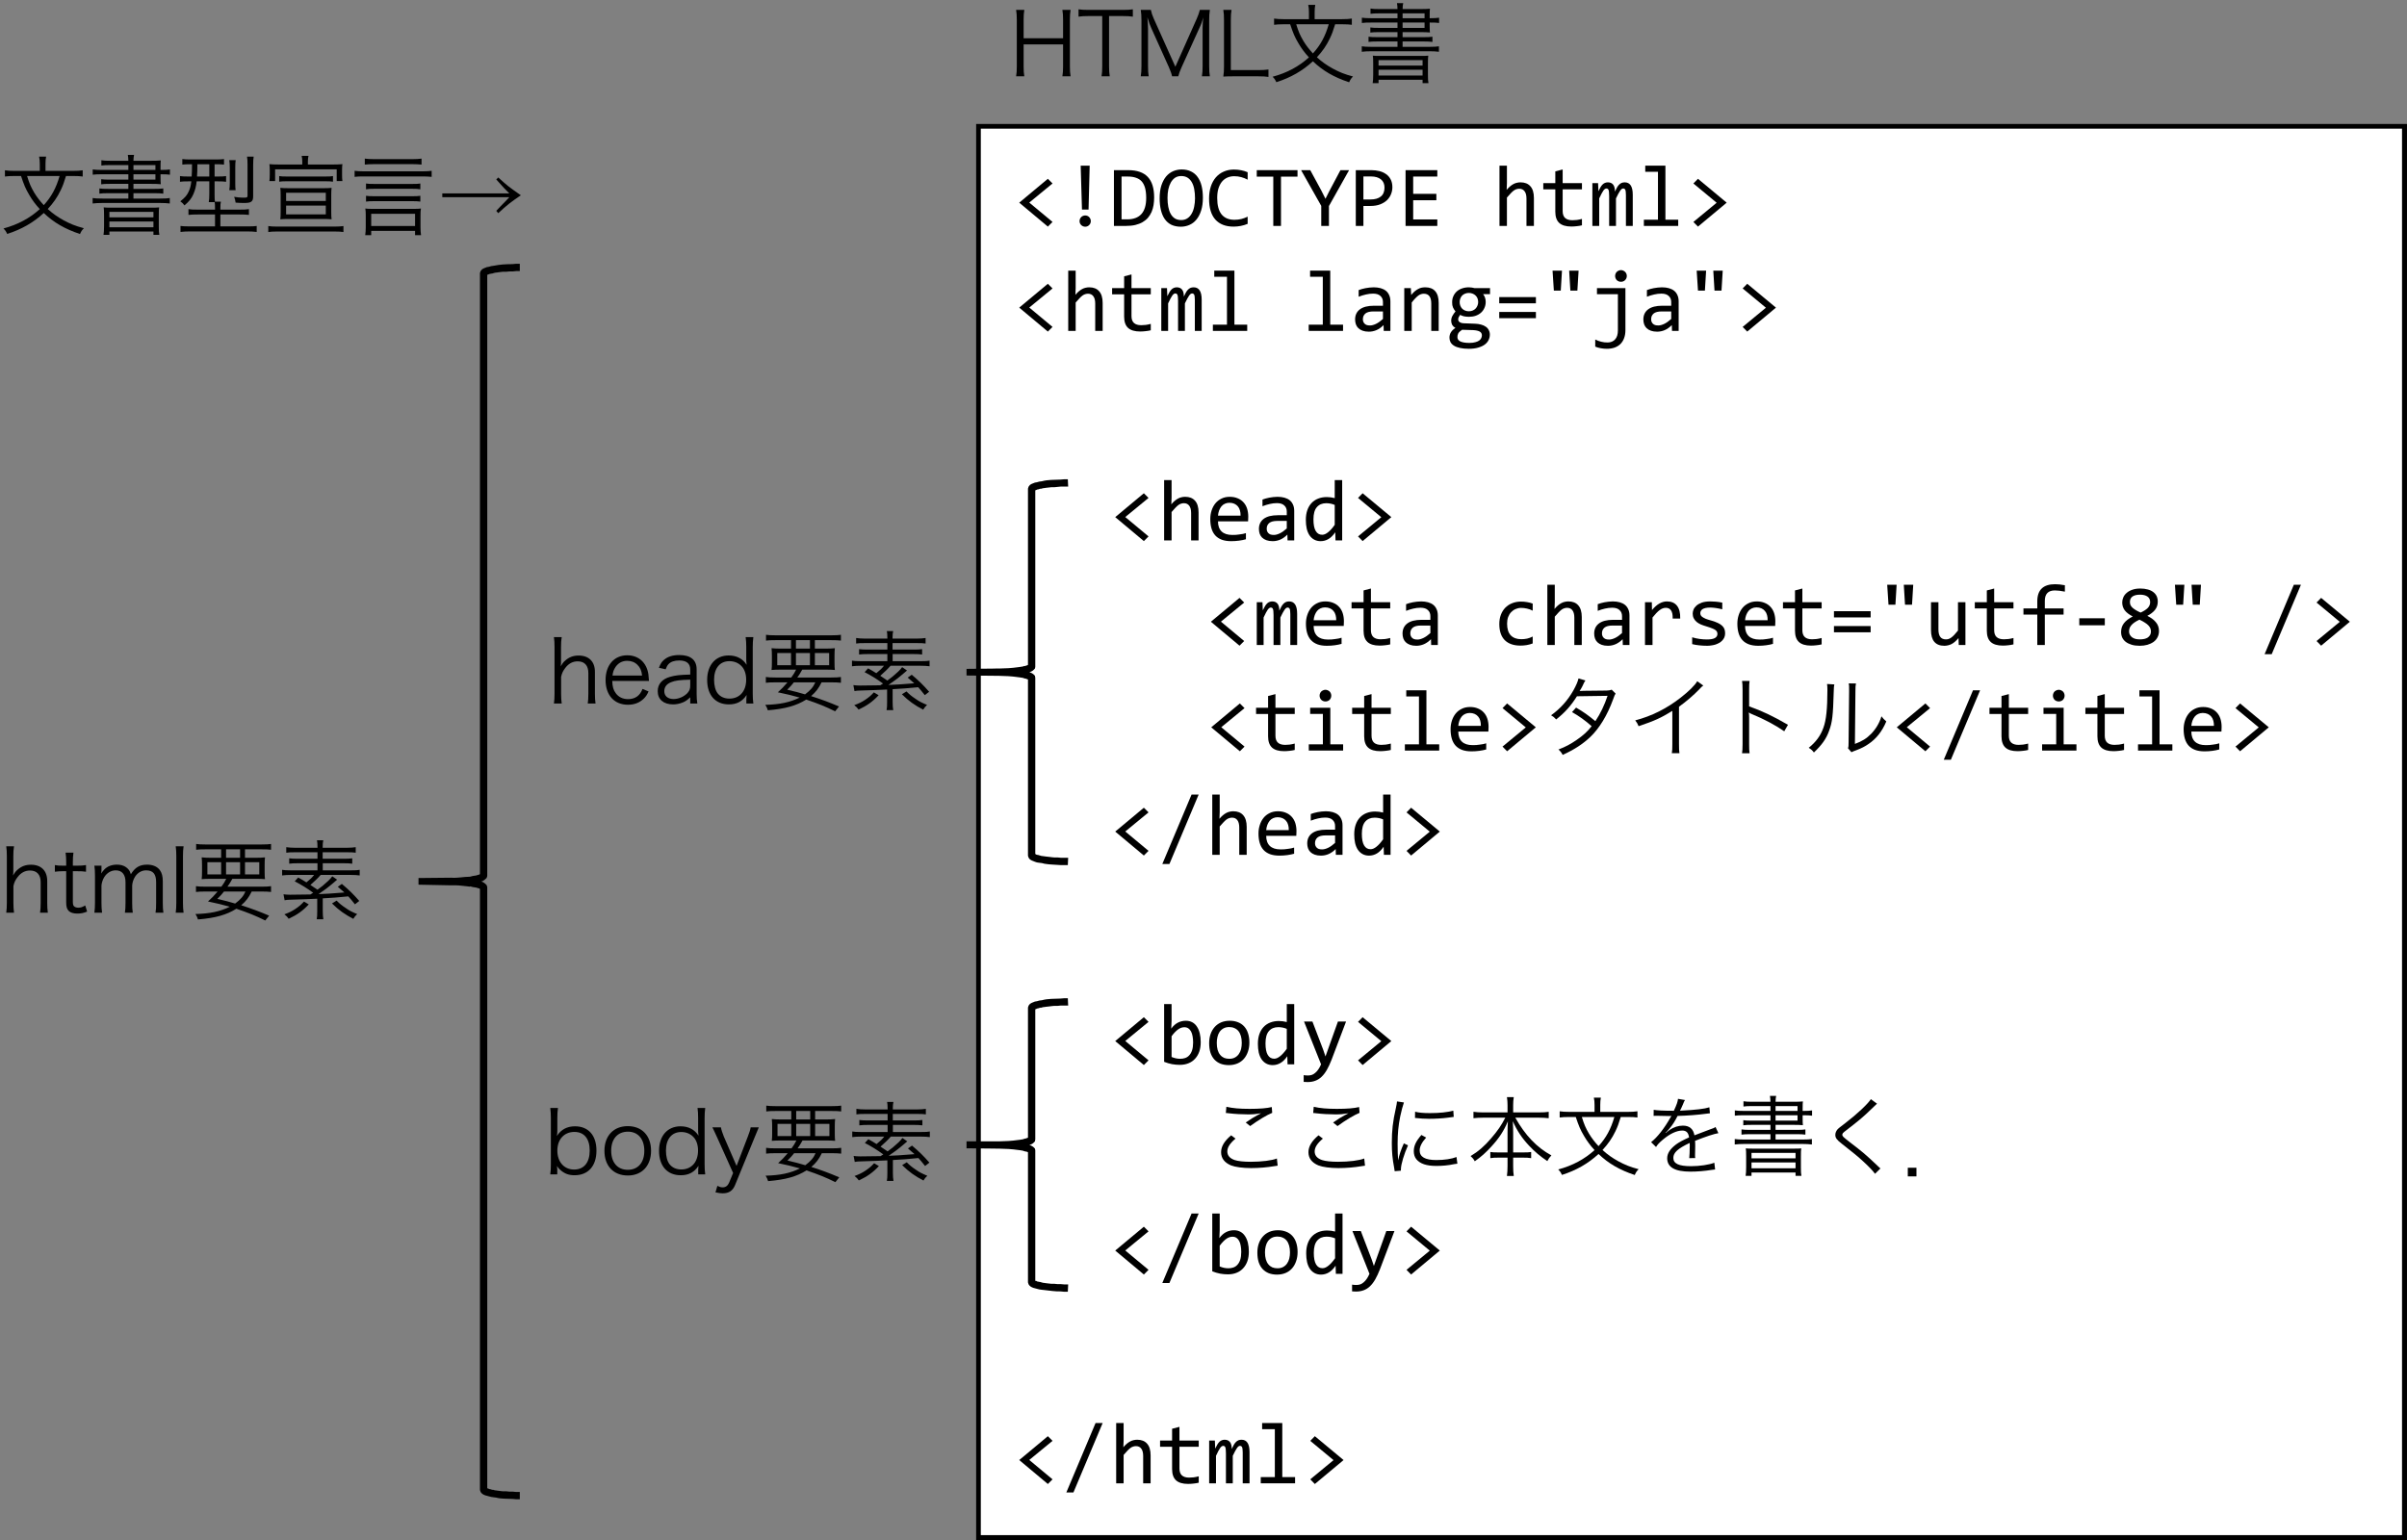 <?xml version="1.0" encoding="UTF-8"?>
<svg xmlns="http://www.w3.org/2000/svg" xmlns:xlink="http://www.w3.org/1999/xlink" width="434.822pt" height="278.306pt" viewBox="0 0 434.822 278.306" version="1.1">
<rect x="0" y="0" width="434.822" height="278.306" fill="#808080" stroke="none"/>
<defs>
<g>
<symbol overflow="visible" id="glyph0-0">
<path style="stroke:none;" d="M 8 -10.078 L 8 0 L 0.672 0 L 0.672 -10.078 Z M 7.281 -0.703 L 7.281 -9.359 L 1.391 -9.359 L 1.391 -0.703 Z M 6.156 -6.438 C 6.156 -6.207 6.113 -5.984 6.031 -5.766 C 5.945 -5.547 5.82 -5.352 5.656 -5.188 C 5.488 -5.02 5.27 -4.883 5 -4.781 C 4.738 -4.688 4.422 -4.641 4.047 -4.641 L 4.016 -3.422 L 3.25 -3.422 L 3.203 -5.359 L 4.078 -5.359 C 4.816 -5.359 5.188 -5.695 5.188 -6.375 C 5.188 -6.602 5.133 -6.812 5.031 -7 C 4.926 -7.188 4.773 -7.344 4.578 -7.469 C 4.379 -7.602 4.141 -7.703 3.859 -7.766 C 3.586 -7.836 3.289 -7.875 2.969 -7.875 L 2.703 -7.875 L 2.703 -8.641 L 3.016 -8.641 C 3.555 -8.641 4.02 -8.57 4.406 -8.438 C 4.801 -8.312 5.129 -8.145 5.391 -7.938 C 5.648 -7.727 5.844 -7.488 5.969 -7.219 C 6.094 -6.957 6.156 -6.695 6.156 -6.438 Z M 3.625 -2.734 C 3.82 -2.734 3.984 -2.664 4.109 -2.531 C 4.234 -2.395 4.297 -2.234 4.297 -2.047 C 4.297 -1.953 4.273 -1.863 4.234 -1.781 C 4.203 -1.707 4.156 -1.641 4.094 -1.578 C 4.039 -1.523 3.973 -1.477 3.891 -1.438 C 3.805 -1.406 3.719 -1.391 3.625 -1.391 C 3.531 -1.391 3.441 -1.406 3.359 -1.438 C 3.285 -1.477 3.219 -1.523 3.156 -1.578 C 3.102 -1.641 3.055 -1.707 3.016 -1.781 C 2.984 -1.863 2.969 -1.953 2.969 -2.047 C 2.969 -2.141 2.984 -2.227 3.016 -2.312 C 3.055 -2.395 3.102 -2.469 3.156 -2.531 C 3.219 -2.594 3.285 -2.641 3.359 -2.672 C 3.441 -2.711 3.531 -2.734 3.625 -2.734 Z M 3.625 -2.734 "/>
</symbol>
<symbol overflow="visible" id="glyph0-1">
<path style="stroke:none;" d="M 7.078 -0.719 L 6.234 0.125 L 1.062 -4.203 L 6.234 -8.516 L 7.078 -7.672 L 2.875 -4.219 Z M 7.078 -0.719 "/>
</symbol>
<symbol overflow="visible" id="glyph0-2">
<path style="stroke:none;" d="M 5.125 -10.891 L 4.922 -2.953 L 3.734 -2.953 L 3.5 -10.891 Z M 4.328 -1.891 C 4.461 -1.891 4.594 -1.863 4.719 -1.812 C 4.844 -1.758 4.945 -1.688 5.031 -1.594 C 5.125 -1.5 5.195 -1.391 5.25 -1.266 C 5.301 -1.141 5.328 -1.008 5.328 -0.875 C 5.328 -0.727 5.301 -0.594 5.25 -0.469 C 5.195 -0.352 5.125 -0.25 5.031 -0.156 C 4.945 -0.062 4.844 0.008 4.719 0.062 C 4.594 0.113 4.461 0.141 4.328 0.141 C 4.18 0.141 4.047 0.113 3.922 0.062 C 3.797 0.008 3.688 -0.062 3.594 -0.156 C 3.5 -0.25 3.426 -0.352 3.375 -0.469 C 3.32 -0.594 3.297 -0.727 3.297 -0.875 C 3.297 -1.008 3.32 -1.141 3.375 -1.266 C 3.426 -1.391 3.5 -1.5 3.594 -1.594 C 3.688 -1.688 3.797 -1.758 3.922 -1.812 C 4.047 -1.863 4.18 -1.891 4.328 -1.891 Z M 4.328 -1.891 "/>
</symbol>
<symbol overflow="visible" id="glyph0-3">
<path style="stroke:none;" d="M 8.109 -5.141 C 8.109 -4.66 8.07 -4.195 8 -3.75 C 7.926 -3.312 7.805 -2.898 7.641 -2.516 C 7.473 -2.141 7.258 -1.797 7 -1.484 C 6.738 -1.18 6.414 -0.914 6.031 -0.688 C 5.656 -0.469 5.211 -0.297 4.703 -0.172 C 4.203 -0.055 3.633 0 3 0 L 0.844 0 L 0.844 -10.078 L 3.438 -10.078 C 5.008 -10.078 6.18 -9.672 6.953 -8.859 C 7.723 -8.047 8.109 -6.805 8.109 -5.141 Z M 6.672 -5.047 C 6.672 -5.766 6.602 -6.367 6.469 -6.859 C 6.332 -7.348 6.129 -7.742 5.859 -8.047 C 5.586 -8.348 5.242 -8.566 4.828 -8.703 C 4.422 -8.848 3.941 -8.922 3.391 -8.922 L 2.219 -8.922 L 2.219 -1.188 L 3.234 -1.188 C 5.523 -1.188 6.672 -2.473 6.672 -5.047 Z M 6.672 -5.047 "/>
</symbol>
<symbol overflow="visible" id="glyph0-4">
<path style="stroke:none;" d="M 8.25 -5.094 C 8.25 -4.195 8.141 -3.414 7.922 -2.75 C 7.711 -2.094 7.426 -1.551 7.062 -1.125 C 6.707 -0.695 6.285 -0.379 5.797 -0.172 C 5.316 0.035 4.805 0.141 4.266 0.141 C 3.617 0.141 3.051 0.023 2.562 -0.203 C 2.082 -0.441 1.688 -0.781 1.375 -1.219 C 1.062 -1.664 0.828 -2.207 0.672 -2.844 C 0.516 -3.477 0.438 -4.191 0.438 -4.984 C 0.438 -5.879 0.539 -6.656 0.75 -7.312 C 0.969 -7.969 1.254 -8.508 1.609 -8.938 C 1.973 -9.363 2.395 -9.68 2.875 -9.891 C 3.363 -10.098 3.879 -10.203 4.422 -10.203 C 5.066 -10.203 5.629 -10.082 6.109 -9.844 C 6.586 -9.613 6.984 -9.281 7.297 -8.844 C 7.617 -8.406 7.859 -7.867 8.016 -7.234 C 8.172 -6.598 8.25 -5.883 8.25 -5.094 Z M 6.828 -5 C 6.828 -5.594 6.781 -6.133 6.688 -6.625 C 6.602 -7.113 6.457 -7.535 6.25 -7.891 C 6.051 -8.242 5.797 -8.52 5.484 -8.719 C 5.172 -8.914 4.789 -9.016 4.344 -9.016 C 3.906 -9.016 3.531 -8.91 3.219 -8.703 C 2.914 -8.492 2.66 -8.207 2.453 -7.844 C 2.254 -7.488 2.102 -7.07 2 -6.594 C 1.906 -6.113 1.859 -5.602 1.859 -5.062 C 1.859 -4.469 1.906 -3.926 2 -3.438 C 2.094 -2.945 2.238 -2.523 2.438 -2.172 C 2.633 -1.816 2.891 -1.539 3.203 -1.344 C 3.516 -1.156 3.895 -1.062 4.344 -1.062 C 4.77 -1.062 5.141 -1.164 5.453 -1.375 C 5.766 -1.582 6.02 -1.863 6.219 -2.219 C 6.426 -2.57 6.578 -2.988 6.672 -3.469 C 6.773 -3.945 6.828 -4.457 6.828 -5 Z M 6.828 -5 "/>
</symbol>
<symbol overflow="visible" id="glyph0-5">
<path style="stroke:none;" d="M 7.672 -0.375 C 6.859 -0.039 6.008 0.125 5.125 0.125 C 3.707 0.125 2.613 -0.297 1.844 -1.141 C 1.082 -1.992 0.703 -3.254 0.703 -4.922 C 0.703 -5.734 0.805 -6.461 1.016 -7.109 C 1.234 -7.766 1.535 -8.316 1.922 -8.766 C 2.316 -9.223 2.789 -9.57 3.344 -9.812 C 3.895 -10.062 4.516 -10.188 5.203 -10.188 C 5.672 -10.188 6.102 -10.145 6.5 -10.062 C 6.906 -9.988 7.297 -9.867 7.672 -9.703 L 7.672 -8.359 C 7.305 -8.555 6.926 -8.707 6.531 -8.812 C 6.145 -8.926 5.719 -8.984 5.25 -8.984 C 4.781 -8.984 4.352 -8.895 3.969 -8.719 C 3.582 -8.539 3.254 -8.281 2.984 -7.938 C 2.723 -7.602 2.52 -7.191 2.375 -6.703 C 2.238 -6.223 2.172 -5.672 2.172 -5.047 C 2.172 -3.742 2.43 -2.758 2.953 -2.094 C 3.484 -1.438 4.258 -1.109 5.281 -1.109 C 5.719 -1.109 6.133 -1.156 6.531 -1.25 C 6.926 -1.352 7.305 -1.492 7.672 -1.672 Z M 7.672 -0.375 "/>
</symbol>
<symbol overflow="visible" id="glyph0-6">
<path style="stroke:none;" d="M 8.016 -8.906 L 5.031 -8.906 L 5.031 0 L 3.641 0 L 3.641 -8.906 L 0.656 -8.906 L 0.656 -10.078 L 8.016 -10.078 Z M 8.016 -8.906 "/>
</symbol>
<symbol overflow="visible" id="glyph0-7">
<path style="stroke:none;" d="M 8.672 -10.078 L 5.031 -3.594 L 5.031 0 L 3.641 0 L 3.641 -3.625 L 0 -10.078 L 1.656 -10.078 L 3.656 -6.391 L 4.406 -4.906 L 5.078 -6.25 L 7.109 -10.078 Z M 8.672 -10.078 "/>
</symbol>
<symbol overflow="visible" id="glyph0-8">
<path style="stroke:none;" d="M 7.828 -6.984 C 7.828 -6.578 7.75 -6.172 7.594 -5.766 C 7.438 -5.359 7.195 -4.992 6.875 -4.672 C 6.551 -4.359 6.141 -4.102 5.641 -3.906 C 5.141 -3.707 4.539 -3.609 3.844 -3.609 L 2.594 -3.609 L 2.594 0 L 1.219 0 L 1.219 -10.078 L 4.047 -10.078 C 4.547 -10.078 5.023 -10.02 5.484 -9.906 C 5.941 -9.789 6.344 -9.609 6.688 -9.359 C 7.039 -9.117 7.316 -8.801 7.516 -8.406 C 7.723 -8.02 7.828 -7.547 7.828 -6.984 Z M 6.406 -6.922 C 6.406 -7.566 6.191 -8.062 5.766 -8.406 C 5.336 -8.758 4.742 -8.938 3.984 -8.938 L 2.594 -8.938 L 2.594 -4.781 L 3.875 -4.781 C 4.676 -4.781 5.297 -4.957 5.734 -5.312 C 6.18 -5.664 6.406 -6.203 6.406 -6.922 Z M 6.406 -6.922 "/>
</symbol>
<symbol overflow="visible" id="glyph0-9">
<path style="stroke:none;" d="M 7.281 0 L 1.547 0 L 1.547 -10.078 L 7.281 -10.078 L 7.281 -8.922 L 2.922 -8.922 L 2.922 -5.797 L 7.109 -5.797 L 7.109 -4.641 L 2.922 -4.641 L 2.922 -1.172 L 7.281 -1.172 Z M 7.281 0 "/>
</symbol>
<symbol overflow="visible" id="glyph0-10">
<path style="stroke:none;" d=""/>
</symbol>
<symbol overflow="visible" id="glyph0-11">
<path style="stroke:none;" d="M 7.453 0 L 6.109 0 L 6.109 -4.938 C 6.109 -5.531 5.992 -5.973 5.766 -6.266 C 5.547 -6.566 5.227 -6.719 4.812 -6.719 C 4.633 -6.719 4.469 -6.691 4.312 -6.641 C 4.156 -6.598 3.988 -6.516 3.812 -6.391 C 3.645 -6.266 3.461 -6.098 3.266 -5.891 C 3.066 -5.691 2.836 -5.438 2.578 -5.125 L 2.578 0 L 1.234 0 L 1.234 -10.891 L 2.578 -10.891 L 2.578 -7.734 L 2.531 -6.516 C 2.738 -6.766 2.941 -6.973 3.141 -7.141 C 3.348 -7.316 3.551 -7.457 3.75 -7.562 C 3.957 -7.676 4.164 -7.754 4.375 -7.797 C 4.582 -7.848 4.801 -7.875 5.031 -7.875 C 5.801 -7.875 6.395 -7.641 6.812 -7.172 C 7.238 -6.703 7.453 -5.992 7.453 -5.047 Z M 7.453 0 "/>
</symbol>
<symbol overflow="visible" id="glyph0-12">
<path style="stroke:none;" d="M 7.469 -0.109 C 7.164 -0.035 6.852 0.016 6.531 0.047 C 6.207 0.086 5.879 0.109 5.547 0.109 C 4.566 0.109 3.836 -0.109 3.359 -0.547 C 2.891 -0.984 2.656 -1.66 2.656 -2.578 L 2.656 -6.609 L 0.484 -6.609 L 0.484 -7.734 L 2.656 -7.734 L 2.656 -9.859 L 3.984 -10.203 L 3.984 -7.734 L 7.469 -7.734 L 7.469 -6.609 L 3.984 -6.609 L 3.984 -2.688 C 3.984 -2.125 4.129 -1.707 4.422 -1.438 C 4.723 -1.164 5.16 -1.031 5.734 -1.031 C 5.984 -1.031 6.254 -1.047 6.547 -1.078 C 6.836 -1.117 7.145 -1.18 7.469 -1.266 Z M 7.469 -0.109 "/>
</symbol>
<symbol overflow="visible" id="glyph0-13">
<path style="stroke:none;" d="M 6.75 0 L 6.75 -5.562 C 6.75 -5.801 6.738 -5.992 6.719 -6.141 C 6.707 -6.297 6.68 -6.422 6.641 -6.516 C 6.598 -6.609 6.547 -6.672 6.484 -6.703 C 6.43 -6.742 6.359 -6.766 6.266 -6.766 C 6.172 -6.766 6.078 -6.734 5.984 -6.672 C 5.898 -6.609 5.805 -6.504 5.703 -6.359 C 5.609 -6.223 5.5 -6.039 5.375 -5.812 C 5.25 -5.582 5.109 -5.301 4.953 -4.969 L 4.953 0 L 3.719 0 L 3.719 -5.406 C 3.719 -5.688 3.707 -5.914 3.688 -6.094 C 3.676 -6.27 3.648 -6.406 3.609 -6.5 C 3.566 -6.602 3.516 -6.672 3.453 -6.703 C 3.398 -6.742 3.328 -6.766 3.234 -6.766 C 3.141 -6.766 3.051 -6.738 2.969 -6.688 C 2.883 -6.633 2.789 -6.539 2.688 -6.406 C 2.594 -6.27 2.484 -6.086 2.359 -5.859 C 2.242 -5.629 2.098 -5.332 1.922 -4.969 L 1.922 0 L 0.688 0 L 0.688 -7.734 L 1.719 -7.734 L 1.781 -6.266 C 1.914 -6.555 2.047 -6.805 2.172 -7.016 C 2.297 -7.223 2.426 -7.391 2.562 -7.516 C 2.695 -7.641 2.836 -7.727 2.984 -7.781 C 3.141 -7.844 3.305 -7.875 3.484 -7.875 C 3.898 -7.875 4.219 -7.738 4.438 -7.469 C 4.656 -7.195 4.766 -6.773 4.766 -6.203 C 4.891 -6.473 5.008 -6.711 5.125 -6.922 C 5.238 -7.129 5.363 -7.301 5.5 -7.438 C 5.633 -7.582 5.785 -7.691 5.953 -7.766 C 6.117 -7.836 6.312 -7.875 6.531 -7.875 C 7.5 -7.875 7.984 -7.129 7.984 -5.641 L 7.984 0 Z M 6.75 0 "/>
</symbol>
<symbol overflow="visible" id="glyph0-14">
<path style="stroke:none;" d="M 3.875 -9.781 L 1.578 -9.781 L 1.578 -10.891 L 5.219 -10.891 L 5.219 -1.125 L 7.531 -1.125 L 7.531 0 L 1.328 0 L 1.328 -1.125 L 3.875 -1.125 Z M 3.875 -9.781 "/>
</symbol>
<symbol overflow="visible" id="glyph0-15">
<path style="stroke:none;" d="M 1.609 -7.672 L 2.438 -8.516 L 7.625 -4.203 L 2.438 0.125 L 1.609 -0.719 L 5.812 -4.188 Z M 1.609 -7.672 "/>
</symbol>
<symbol overflow="visible" id="glyph0-16">
<path style="stroke:none;" d="M 6.203 0 L 6.172 -1.047 C 5.754 -0.629 5.328 -0.328 4.891 -0.141 C 4.453 0.047 3.992 0.141 3.516 0.141 C 3.078 0.141 2.703 0.082 2.391 -0.031 C 2.078 -0.145 1.816 -0.301 1.609 -0.5 C 1.41 -0.695 1.266 -0.926 1.172 -1.188 C 1.078 -1.457 1.031 -1.75 1.031 -2.062 C 1.031 -2.844 1.316 -3.453 1.891 -3.891 C 2.473 -4.328 3.328 -4.547 4.453 -4.547 L 6.062 -4.547 L 6.062 -5.219 C 6.062 -5.676 5.91 -6.039 5.609 -6.312 C 5.316 -6.594 4.875 -6.734 4.281 -6.734 C 3.844 -6.734 3.41 -6.68 2.984 -6.578 C 2.555 -6.484 2.117 -6.348 1.672 -6.172 L 1.672 -7.375 C 1.836 -7.438 2.023 -7.5 2.234 -7.562 C 2.441 -7.625 2.66 -7.676 2.891 -7.719 C 3.129 -7.77 3.375 -7.805 3.625 -7.828 C 3.875 -7.859 4.129 -7.875 4.391 -7.875 C 4.848 -7.875 5.266 -7.82 5.641 -7.719 C 6.016 -7.613 6.332 -7.457 6.594 -7.25 C 6.852 -7.039 7.051 -6.773 7.188 -6.453 C 7.332 -6.141 7.406 -5.766 7.406 -5.328 L 7.406 0 Z M 6.062 -3.516 L 4.359 -3.516 C 4.023 -3.516 3.734 -3.484 3.484 -3.422 C 3.242 -3.359 3.047 -3.266 2.891 -3.141 C 2.742 -3.016 2.629 -2.863 2.547 -2.688 C 2.473 -2.52 2.438 -2.328 2.438 -2.109 C 2.438 -1.961 2.457 -1.82 2.5 -1.688 C 2.551 -1.551 2.629 -1.426 2.734 -1.312 C 2.836 -1.207 2.969 -1.125 3.125 -1.062 C 3.289 -1.008 3.492 -0.984 3.734 -0.984 C 4.047 -0.984 4.398 -1.078 4.797 -1.266 C 5.191 -1.453 5.613 -1.75 6.062 -2.156 Z M 6.062 -3.516 "/>
</symbol>
<symbol overflow="visible" id="glyph0-17">
<path style="stroke:none;" d="M 1.234 -7.734 L 2.422 -7.734 L 2.484 -6.484 C 2.703 -6.754 2.914 -6.977 3.125 -7.156 C 3.344 -7.332 3.551 -7.473 3.75 -7.578 C 3.957 -7.691 4.164 -7.77 4.375 -7.812 C 4.582 -7.852 4.801 -7.875 5.031 -7.875 C 5.82 -7.875 6.422 -7.641 6.828 -7.172 C 7.242 -6.703 7.453 -5.992 7.453 -5.047 L 7.453 0 L 6.109 0 L 6.109 -4.938 C 6.109 -5.539 5.992 -5.988 5.766 -6.281 C 5.547 -6.57 5.211 -6.719 4.766 -6.719 C 4.598 -6.719 4.438 -6.691 4.281 -6.641 C 4.125 -6.598 3.957 -6.516 3.781 -6.391 C 3.613 -6.266 3.43 -6.098 3.234 -5.891 C 3.035 -5.691 2.816 -5.438 2.578 -5.125 L 2.578 0 L 1.234 0 Z M 1.234 -7.734 "/>
</symbol>
<symbol overflow="visible" id="glyph0-18">
<path style="stroke:none;" d="M 6.797 -6.641 C 6.941 -6.461 7.055 -6.254 7.141 -6.016 C 7.223 -5.773 7.266 -5.516 7.266 -5.234 C 7.266 -4.836 7.188 -4.473 7.031 -4.141 C 6.883 -3.805 6.676 -3.52 6.406 -3.281 C 6.145 -3.051 5.828 -2.867 5.453 -2.734 C 5.086 -2.609 4.68 -2.547 4.234 -2.547 C 3.91 -2.547 3.602 -2.578 3.312 -2.641 C 3.031 -2.711 2.812 -2.801 2.656 -2.906 C 2.551 -2.758 2.461 -2.617 2.391 -2.484 C 2.328 -2.359 2.297 -2.219 2.297 -2.062 C 2.297 -1.863 2.391 -1.703 2.578 -1.578 C 2.766 -1.453 3.016 -1.383 3.328 -1.375 L 5.359 -1.297 C 5.742 -1.285 6.098 -1.234 6.422 -1.141 C 6.754 -1.055 7.035 -0.93 7.266 -0.766 C 7.504 -0.609 7.688 -0.406 7.812 -0.156 C 7.945 0.082 8.016 0.359 8.016 0.672 C 8.016 1.016 7.938 1.344 7.781 1.656 C 7.633 1.969 7.406 2.238 7.094 2.469 C 6.789 2.695 6.398 2.879 5.922 3.016 C 5.441 3.16 4.875 3.234 4.219 3.234 C 3.594 3.234 3.055 3.18 2.609 3.078 C 2.172 2.984 1.812 2.848 1.531 2.672 C 1.25 2.492 1.039 2.281 0.906 2.031 C 0.781 1.789 0.719 1.523 0.719 1.234 C 0.719 0.859 0.805 0.531 0.984 0.25 C 1.16 -0.031 1.43 -0.301 1.797 -0.562 C 1.66 -0.625 1.539 -0.703 1.438 -0.797 C 1.344 -0.891 1.266 -0.988 1.203 -1.094 C 1.148 -1.207 1.109 -1.328 1.078 -1.453 C 1.047 -1.578 1.031 -1.695 1.031 -1.812 C 1.031 -2.145 1.109 -2.453 1.266 -2.734 C 1.422 -3.016 1.602 -3.273 1.812 -3.516 C 1.719 -3.641 1.633 -3.754 1.562 -3.859 C 1.488 -3.973 1.422 -4.098 1.359 -4.234 C 1.305 -4.367 1.266 -4.508 1.234 -4.656 C 1.211 -4.812 1.203 -4.984 1.203 -5.172 C 1.203 -5.578 1.273 -5.941 1.422 -6.266 C 1.566 -6.598 1.77 -6.883 2.031 -7.125 C 2.301 -7.363 2.617 -7.547 2.984 -7.672 C 3.359 -7.805 3.773 -7.875 4.234 -7.875 C 4.422 -7.875 4.602 -7.859 4.781 -7.828 C 4.957 -7.805 5.109 -7.773 5.234 -7.734 L 8.047 -7.734 L 8.047 -6.641 Z M 2.156 1.125 C 2.156 1.488 2.344 1.754 2.719 1.922 C 3.102 2.086 3.633 2.172 4.312 2.172 C 4.738 2.172 5.094 2.129 5.375 2.047 C 5.664 1.973 5.898 1.875 6.078 1.75 C 6.254 1.625 6.379 1.477 6.453 1.312 C 6.535 1.156 6.578 0.988 6.578 0.812 C 6.578 0.5 6.445 0.27 6.188 0.125 C 5.938 -0.02 5.547 -0.109 5.016 -0.141 L 3 -0.203 C 2.832 -0.086 2.691 0.02 2.578 0.125 C 2.461 0.227 2.375 0.332 2.312 0.438 C 2.258 0.551 2.219 0.664 2.188 0.781 C 2.164 0.895 2.156 1.008 2.156 1.125 Z M 2.562 -5.203 C 2.562 -4.961 2.602 -4.738 2.688 -4.531 C 2.77 -4.32 2.883 -4.145 3.031 -4 C 3.176 -3.863 3.348 -3.754 3.547 -3.672 C 3.754 -3.586 3.984 -3.547 4.234 -3.547 C 4.492 -3.547 4.727 -3.594 4.938 -3.688 C 5.145 -3.781 5.316 -3.898 5.453 -4.047 C 5.598 -4.203 5.707 -4.379 5.781 -4.578 C 5.863 -4.785 5.906 -4.992 5.906 -5.203 C 5.906 -5.453 5.863 -5.68 5.781 -5.891 C 5.695 -6.098 5.578 -6.27 5.422 -6.406 C 5.273 -6.551 5.098 -6.66 4.891 -6.734 C 4.691 -6.816 4.473 -6.859 4.234 -6.859 C 3.961 -6.859 3.723 -6.812 3.516 -6.719 C 3.305 -6.633 3.129 -6.516 2.984 -6.359 C 2.848 -6.211 2.742 -6.035 2.672 -5.828 C 2.598 -5.629 2.562 -5.422 2.562 -5.203 Z M 2.562 -5.203 "/>
</symbol>
<symbol overflow="visible" id="glyph0-19">
<path style="stroke:none;" d="M 7.656 -4.984 L 1.031 -4.984 L 1.031 -6.109 L 7.656 -6.109 Z M 7.656 -2.297 L 1.031 -2.297 L 1.031 -3.422 L 7.656 -3.422 Z M 7.656 -2.297 "/>
</symbol>
<symbol overflow="visible" id="glyph0-20">
<path style="stroke:none;" d="M 3.688 -10.891 L 3.469 -7.281 L 2.219 -7.281 L 1.984 -10.891 Z M 6.688 -10.891 L 6.469 -7.281 L 5.203 -7.281 L 4.984 -10.891 Z M 6.688 -10.891 "/>
</symbol>
<symbol overflow="visible" id="glyph0-21">
<path style="stroke:none;" d="M 6.469 -7.734 L 6.469 -0.141 C 6.469 0.398 6.391 0.879 6.234 1.297 C 6.086 1.711 5.867 2.066 5.578 2.359 C 5.285 2.648 4.93 2.867 4.516 3.016 C 4.098 3.16 3.629 3.234 3.109 3.234 C 2.723 3.234 2.348 3.195 1.984 3.125 C 1.629 3.062 1.305 2.969 1.016 2.844 L 1.016 1.562 C 1.172 1.645 1.336 1.719 1.516 1.781 C 1.703 1.852 1.891 1.91 2.078 1.953 C 2.273 2.004 2.469 2.039 2.656 2.062 C 2.852 2.082 3.047 2.094 3.234 2.094 C 3.816 2.094 4.273 1.906 4.609 1.531 C 4.941 1.164 5.109 0.625 5.109 -0.094 L 5.109 -6.625 L 1.328 -6.625 L 1.328 -7.734 Z M 5.656 -10.984 C 5.812 -10.984 5.953 -10.953 6.078 -10.891 C 6.203 -10.836 6.312 -10.766 6.406 -10.672 C 6.508 -10.578 6.586 -10.461 6.641 -10.328 C 6.691 -10.203 6.719 -10.066 6.719 -9.922 C 6.719 -9.773 6.691 -9.641 6.641 -9.516 C 6.586 -9.391 6.508 -9.273 6.406 -9.172 C 6.312 -9.078 6.203 -9.004 6.078 -8.953 C 5.953 -8.898 5.812 -8.875 5.656 -8.875 C 5.508 -8.875 5.375 -8.898 5.25 -8.953 C 5.125 -9.004 5.008 -9.078 4.906 -9.172 C 4.812 -9.273 4.738 -9.391 4.688 -9.516 C 4.633 -9.641 4.609 -9.773 4.609 -9.922 C 4.609 -10.066 4.633 -10.203 4.688 -10.328 C 4.738 -10.461 4.812 -10.578 4.906 -10.672 C 5.008 -10.766 5.125 -10.836 5.25 -10.891 C 5.375 -10.953 5.508 -10.984 5.656 -10.984 Z M 5.656 -10.984 "/>
</symbol>
<symbol overflow="visible" id="glyph0-22">
<path style="stroke:none;" d="M 7.766 -4.281 C 7.766 -4.082 7.758 -3.922 7.75 -3.797 C 7.75 -3.672 7.742 -3.551 7.734 -3.438 L 2.297 -3.438 C 2.297 -2.645 2.516 -2.035 2.953 -1.609 C 3.398 -1.191 4.039 -0.984 4.875 -0.984 C 5.102 -0.984 5.328 -0.988 5.547 -1 C 5.773 -1.02 5.992 -1.047 6.203 -1.078 C 6.422 -1.109 6.625 -1.141 6.812 -1.172 C 7.008 -1.211 7.188 -1.258 7.344 -1.312 L 7.344 -0.203 C 6.977 -0.098 6.566 -0.016 6.109 0.047 C 5.648 0.109 5.176 0.141 4.688 0.141 C 4.02 0.141 3.445 0.051 2.969 -0.125 C 2.488 -0.312 2.098 -0.57 1.797 -0.906 C 1.492 -1.25 1.27 -1.664 1.125 -2.156 C 0.977 -2.656 0.906 -3.223 0.906 -3.859 C 0.906 -4.398 0.984 -4.91 1.141 -5.391 C 1.297 -5.879 1.52 -6.305 1.812 -6.672 C 2.113 -7.047 2.484 -7.336 2.922 -7.547 C 3.359 -7.766 3.859 -7.875 4.422 -7.875 C 4.953 -7.875 5.426 -7.785 5.844 -7.609 C 6.258 -7.441 6.609 -7.203 6.891 -6.891 C 7.18 -6.586 7.398 -6.211 7.547 -5.766 C 7.691 -5.316 7.766 -4.82 7.766 -4.281 Z M 6.375 -4.469 C 6.383 -4.812 6.348 -5.125 6.266 -5.406 C 6.191 -5.695 6.066 -5.941 5.891 -6.141 C 5.723 -6.348 5.508 -6.508 5.25 -6.625 C 4.988 -6.738 4.691 -6.797 4.359 -6.797 C 4.066 -6.797 3.797 -6.738 3.547 -6.625 C 3.305 -6.52 3.098 -6.363 2.922 -6.156 C 2.754 -5.945 2.613 -5.695 2.5 -5.406 C 2.395 -5.125 2.328 -4.812 2.297 -4.469 Z M 6.375 -4.469 "/>
</symbol>
<symbol overflow="visible" id="glyph0-23">
<path style="stroke:none;" d="M 0.844 -3.703 C 0.844 -4.359 0.93 -4.941 1.109 -5.453 C 1.285 -5.961 1.539 -6.395 1.875 -6.75 C 2.207 -7.102 2.602 -7.367 3.062 -7.547 C 3.531 -7.734 4.051 -7.828 4.625 -7.828 C 4.875 -7.828 5.113 -7.812 5.344 -7.781 C 5.582 -7.75 5.82 -7.703 6.062 -7.641 L 6.062 -10.891 L 7.406 -10.891 L 7.406 0 L 6.203 0 L 6.156 -1.469 C 5.781 -0.914 5.375 -0.508 4.938 -0.25 C 4.5 0.008 4.023 0.141 3.516 0.141 C 3.078 0.141 2.688 0.047 2.344 -0.141 C 2.008 -0.328 1.727 -0.586 1.5 -0.922 C 1.281 -1.254 1.113 -1.656 1 -2.125 C 0.895 -2.602 0.844 -3.129 0.844 -3.703 Z M 2.219 -3.797 C 2.219 -2.859 2.352 -2.16 2.625 -1.703 C 2.895 -1.242 3.285 -1.016 3.797 -1.016 C 4.129 -1.016 4.484 -1.164 4.859 -1.469 C 5.242 -1.77 5.645 -2.219 6.062 -2.812 L 6.062 -6.406 C 5.832 -6.508 5.582 -6.586 5.312 -6.641 C 5.051 -6.691 4.789 -6.719 4.531 -6.719 C 3.801 -6.719 3.234 -6.477 2.828 -6 C 2.422 -5.531 2.219 -4.797 2.219 -3.797 Z M 2.219 -3.797 "/>
</symbol>
<symbol overflow="visible" id="glyph0-24">
<path style="stroke:none;" d="M 7.25 -0.281 C 6.895 -0.145 6.535 -0.047 6.172 0.016 C 5.805 0.078 5.426 0.109 5.031 0.109 C 3.812 0.109 2.867 -0.219 2.203 -0.875 C 1.547 -1.539 1.219 -2.516 1.219 -3.797 C 1.219 -4.398 1.312 -4.953 1.5 -5.453 C 1.688 -5.953 1.953 -6.379 2.297 -6.734 C 2.641 -7.086 3.051 -7.359 3.531 -7.547 C 4.008 -7.742 4.535 -7.844 5.109 -7.844 C 5.516 -7.844 5.891 -7.812 6.234 -7.75 C 6.586 -7.695 6.926 -7.609 7.25 -7.484 L 7.25 -6.203 C 6.914 -6.379 6.57 -6.504 6.219 -6.578 C 5.875 -6.66 5.516 -6.703 5.141 -6.703 C 4.797 -6.703 4.473 -6.633 4.172 -6.5 C 3.867 -6.375 3.598 -6.188 3.359 -5.938 C 3.129 -5.695 2.945 -5.398 2.812 -5.047 C 2.688 -4.691 2.625 -4.289 2.625 -3.844 C 2.625 -2.906 2.848 -2.203 3.297 -1.734 C 3.754 -1.273 4.383 -1.047 5.188 -1.047 C 5.551 -1.047 5.906 -1.082 6.25 -1.156 C 6.594 -1.238 6.926 -1.363 7.25 -1.531 Z M 7.25 -0.281 "/>
</symbol>
<symbol overflow="visible" id="glyph0-25">
<path style="stroke:none;" d="M 1.547 -7.734 L 2.781 -7.734 L 2.812 -6.312 C 3.27 -6.863 3.719 -7.258 4.156 -7.5 C 4.602 -7.75 5.055 -7.875 5.516 -7.875 C 6.316 -7.875 6.922 -7.613 7.328 -7.094 C 7.742 -6.57 7.938 -5.801 7.906 -4.781 L 6.547 -4.781 C 6.566 -5.457 6.469 -5.945 6.25 -6.25 C 6.039 -6.562 5.727 -6.719 5.312 -6.719 C 5.133 -6.719 4.953 -6.688 4.766 -6.625 C 4.586 -6.562 4.398 -6.457 4.203 -6.312 C 4.016 -6.176 3.812 -5.992 3.594 -5.766 C 3.383 -5.547 3.156 -5.281 2.906 -4.969 L 2.906 0 L 1.547 0 Z M 1.547 -7.734 "/>
</symbol>
<symbol overflow="visible" id="glyph0-26">
<path style="stroke:none;" d="M 7.359 -2.109 C 7.359 -1.836 7.312 -1.594 7.219 -1.375 C 7.125 -1.164 7 -0.977 6.844 -0.812 C 6.688 -0.645 6.5 -0.5 6.281 -0.375 C 6.07 -0.258 5.848 -0.16 5.609 -0.078 C 5.367 -0.004 5.125 0.047 4.875 0.078 C 4.625 0.117 4.379 0.141 4.141 0.141 C 3.617 0.141 3.133 0.113 2.688 0.062 C 2.25 0.02 1.82 -0.051 1.406 -0.156 L 1.406 -1.391 C 1.852 -1.254 2.301 -1.156 2.75 -1.094 C 3.195 -1.031 3.641 -1 4.078 -1 C 4.723 -1 5.195 -1.082 5.5 -1.25 C 5.812 -1.426 5.969 -1.676 5.969 -2 C 5.969 -2.145 5.941 -2.27 5.891 -2.375 C 5.848 -2.488 5.758 -2.594 5.625 -2.688 C 5.5 -2.789 5.301 -2.895 5.031 -3 C 4.758 -3.113 4.395 -3.238 3.938 -3.375 C 3.582 -3.477 3.254 -3.594 2.953 -3.719 C 2.66 -3.852 2.406 -4.008 2.188 -4.188 C 1.977 -4.375 1.812 -4.586 1.688 -4.828 C 1.562 -5.066 1.5 -5.348 1.5 -5.672 C 1.5 -5.891 1.547 -6.125 1.641 -6.375 C 1.742 -6.633 1.914 -6.875 2.156 -7.094 C 2.406 -7.32 2.734 -7.508 3.141 -7.656 C 3.555 -7.801 4.07 -7.875 4.688 -7.875 C 4.988 -7.875 5.32 -7.859 5.688 -7.828 C 6.062 -7.797 6.445 -7.738 6.844 -7.656 L 6.844 -6.453 C 6.426 -6.555 6.023 -6.633 5.641 -6.688 C 5.266 -6.738 4.941 -6.766 4.672 -6.766 C 4.336 -6.766 4.055 -6.738 3.828 -6.688 C 3.598 -6.633 3.41 -6.562 3.266 -6.469 C 3.129 -6.375 3.031 -6.266 2.969 -6.141 C 2.906 -6.023 2.875 -5.898 2.875 -5.766 C 2.875 -5.629 2.898 -5.504 2.953 -5.391 C 3.004 -5.273 3.102 -5.164 3.25 -5.062 C 3.395 -4.957 3.598 -4.848 3.859 -4.734 C 4.129 -4.629 4.473 -4.52 4.891 -4.406 C 5.348 -4.27 5.734 -4.129 6.047 -3.984 C 6.359 -3.836 6.613 -3.672 6.812 -3.484 C 7.008 -3.305 7.148 -3.102 7.234 -2.875 C 7.316 -2.656 7.359 -2.398 7.359 -2.109 Z M 7.359 -2.109 "/>
</symbol>
<symbol overflow="visible" id="glyph0-27">
<path style="stroke:none;" d="M 7.453 0 L 6.25 0 L 6.203 -1.25 C 5.973 -0.977 5.754 -0.754 5.547 -0.578 C 5.336 -0.398 5.129 -0.258 4.922 -0.156 C 4.711 -0.051 4.504 0.02 4.297 0.062 C 4.086 0.113 3.867 0.141 3.641 0.141 C 2.848 0.141 2.25 -0.094 1.844 -0.562 C 1.438 -1.031 1.234 -1.738 1.234 -2.688 L 1.234 -7.734 L 2.578 -7.734 L 2.578 -2.797 C 2.578 -1.609 3.023 -1.016 3.922 -1.016 C 4.078 -1.016 4.234 -1.035 4.391 -1.078 C 4.547 -1.129 4.707 -1.211 4.875 -1.328 C 5.051 -1.453 5.238 -1.617 5.438 -1.828 C 5.633 -2.035 5.859 -2.297 6.109 -2.609 L 6.109 -7.734 L 7.453 -7.734 Z M 7.453 0 "/>
</symbol>
<symbol overflow="visible" id="glyph0-28">
<path style="stroke:none;" d="M 8.094 -9.641 C 7.395 -9.785 6.789 -9.859 6.281 -9.859 C 5.07 -9.859 4.469 -9.227 4.469 -7.969 L 4.469 -6.609 L 7.859 -6.609 L 7.859 -5.5 L 4.469 -5.5 L 4.469 0 L 3.109 0 L 3.109 -5.5 L 0.609 -5.5 L 0.609 -6.609 L 3.109 -6.609 L 3.109 -7.891 C 3.109 -9.953 4.18 -10.984 6.328 -10.984 C 6.859 -10.984 7.445 -10.922 8.094 -10.797 Z M 0 -7.734 Z M 0 -7.734 "/>
</symbol>
<symbol overflow="visible" id="glyph0-29">
<path style="stroke:none;" d="M 6.641 -3.562 L 2.031 -3.562 L 2.031 -4.828 L 6.641 -4.828 Z M 6.641 -3.562 "/>
</symbol>
<symbol overflow="visible" id="glyph0-30">
<path style="stroke:none;" d="M 7.766 -2.531 C 7.766 -2.102 7.676 -1.723 7.5 -1.391 C 7.332 -1.055 7.086 -0.773 6.766 -0.547 C 6.453 -0.328 6.082 -0.156 5.656 -0.031 C 5.238 0.082 4.781 0.141 4.281 0.141 C 3.727 0.141 3.242 0.078 2.828 -0.047 C 2.41 -0.172 2.055 -0.344 1.766 -0.562 C 1.484 -0.781 1.27 -1.039 1.125 -1.344 C 0.988 -1.645 0.922 -1.977 0.922 -2.344 C 0.922 -2.969 1.094 -3.5 1.438 -3.938 C 1.781 -4.383 2.312 -4.789 3.031 -5.156 C 2.375 -5.488 1.891 -5.859 1.578 -6.266 C 1.273 -6.68 1.125 -7.156 1.125 -7.688 C 1.125 -8.008 1.191 -8.32 1.328 -8.625 C 1.461 -8.926 1.664 -9.191 1.938 -9.422 C 2.207 -9.66 2.547 -9.848 2.953 -9.984 C 3.359 -10.129 3.836 -10.203 4.391 -10.203 C 4.898 -10.203 5.352 -10.145 5.75 -10.031 C 6.145 -9.926 6.473 -9.77 6.734 -9.562 C 7.004 -9.363 7.207 -9.117 7.344 -8.828 C 7.477 -8.535 7.547 -8.207 7.547 -7.844 C 7.547 -7.258 7.379 -6.758 7.047 -6.344 C 6.723 -5.938 6.258 -5.578 5.656 -5.266 C 5.957 -5.117 6.234 -4.957 6.484 -4.781 C 6.742 -4.602 6.969 -4.398 7.156 -4.172 C 7.352 -3.953 7.504 -3.707 7.609 -3.438 C 7.711 -3.164 7.766 -2.863 7.766 -2.531 Z M 6.172 -7.734 C 6.172 -8.191 6.008 -8.531 5.688 -8.75 C 5.363 -8.977 4.914 -9.094 4.344 -9.094 C 3.758 -9.094 3.305 -8.984 2.984 -8.766 C 2.672 -8.547 2.516 -8.211 2.516 -7.766 C 2.516 -7.566 2.551 -7.379 2.625 -7.203 C 2.707 -7.035 2.828 -6.879 2.984 -6.734 C 3.148 -6.586 3.352 -6.441 3.594 -6.297 C 3.832 -6.148 4.117 -6.004 4.453 -5.859 C 5.035 -6.129 5.469 -6.41 5.75 -6.703 C 6.031 -7.004 6.172 -7.348 6.172 -7.734 Z M 6.312 -2.422 C 6.312 -2.617 6.281 -2.805 6.219 -2.984 C 6.156 -3.16 6.039 -3.336 5.875 -3.516 C 5.719 -3.691 5.504 -3.863 5.234 -4.031 C 4.973 -4.207 4.641 -4.391 4.234 -4.578 C 3.879 -4.41 3.582 -4.242 3.344 -4.078 C 3.102 -3.91 2.91 -3.738 2.766 -3.562 C 2.617 -3.395 2.516 -3.219 2.453 -3.031 C 2.391 -2.844 2.359 -2.645 2.359 -2.438 C 2.359 -2.207 2.41 -2.004 2.516 -1.828 C 2.617 -1.648 2.754 -1.5 2.922 -1.375 C 3.098 -1.25 3.305 -1.156 3.547 -1.094 C 3.797 -1.039 4.062 -1.016 4.344 -1.016 C 4.613 -1.016 4.867 -1.039 5.109 -1.094 C 5.348 -1.145 5.555 -1.227 5.734 -1.344 C 5.91 -1.469 6.051 -1.617 6.156 -1.797 C 6.258 -1.973 6.312 -2.18 6.312 -2.422 Z M 6.312 -2.422 "/>
</symbol>
<symbol overflow="visible" id="glyph0-31">
<path style="stroke:none;" d="M 7.453 -10.891 L 2.172 1.656 L 0.891 1.656 L 6.172 -10.891 Z M 7.453 -10.891 "/>
</symbol>
<symbol overflow="visible" id="glyph0-32">
<path style="stroke:none;" d="M 3.875 -6.625 L 1.578 -6.625 L 1.578 -7.734 L 5.219 -7.734 L 5.219 -1.125 L 7.531 -1.125 L 7.531 0 L 1.328 0 L 1.328 -1.125 L 3.875 -1.125 Z M 4.344 -10.984 C 4.488 -10.984 4.625 -10.953 4.75 -10.891 C 4.883 -10.836 5 -10.766 5.094 -10.672 C 5.188 -10.578 5.258 -10.461 5.312 -10.328 C 5.363 -10.203 5.391 -10.066 5.391 -9.922 C 5.391 -9.773 5.363 -9.641 5.312 -9.516 C 5.258 -9.391 5.188 -9.273 5.094 -9.172 C 5 -9.078 4.883 -9.004 4.75 -8.953 C 4.625 -8.898 4.488 -8.875 4.344 -8.875 C 4.188 -8.875 4.047 -8.898 3.922 -8.953 C 3.797 -9.004 3.68 -9.078 3.578 -9.172 C 3.484 -9.273 3.41 -9.391 3.359 -9.516 C 3.305 -9.641 3.281 -9.773 3.281 -9.922 C 3.281 -10.066 3.305 -10.203 3.359 -10.328 C 3.41 -10.461 3.484 -10.578 3.578 -10.672 C 3.68 -10.766 3.797 -10.836 3.922 -10.891 C 4.047 -10.953 4.188 -10.984 4.344 -10.984 Z M 4.344 -10.984 "/>
</symbol>
<symbol overflow="visible" id="glyph0-33">
<path style="stroke:none;" d="M 7.844 -4 C 7.844 -3.363 7.754 -2.789 7.578 -2.281 C 7.398 -1.781 7.145 -1.352 6.812 -1 C 6.488 -0.645 6.094 -0.375 5.625 -0.188 C 5.164 0 4.641 0.094 4.047 0.094 C 3.598 0.094 3.133 0.051 2.656 -0.031 C 2.176 -0.125 1.703 -0.266 1.234 -0.453 L 1.234 -10.891 L 2.578 -10.891 L 2.578 -7.891 L 2.516 -6.453 C 2.898 -6.973 3.312 -7.336 3.75 -7.547 C 4.188 -7.766 4.656 -7.875 5.156 -7.875 C 5.602 -7.875 5.992 -7.781 6.328 -7.594 C 6.66 -7.414 6.938 -7.156 7.156 -6.812 C 7.383 -6.477 7.555 -6.07 7.672 -5.594 C 7.785 -5.125 7.844 -4.594 7.844 -4 Z M 6.469 -3.953 C 6.469 -4.348 6.438 -4.719 6.375 -5.062 C 6.32 -5.406 6.227 -5.695 6.094 -5.938 C 5.969 -6.176 5.805 -6.363 5.609 -6.5 C 5.41 -6.633 5.172 -6.703 4.891 -6.703 C 4.723 -6.703 4.551 -6.676 4.375 -6.625 C 4.195 -6.57 4.016 -6.484 3.828 -6.359 C 3.641 -6.234 3.441 -6.066 3.234 -5.859 C 3.023 -5.648 2.805 -5.391 2.578 -5.078 L 2.578 -1.328 C 2.836 -1.223 3.102 -1.141 3.375 -1.078 C 3.645 -1.023 3.906 -1 4.156 -1 C 4.457 -1 4.75 -1.047 5.031 -1.141 C 5.312 -1.234 5.555 -1.395 5.766 -1.625 C 5.984 -1.852 6.156 -2.156 6.281 -2.531 C 6.406 -2.914 6.469 -3.391 6.469 -3.953 Z M 6.469 -3.953 "/>
</symbol>
<symbol overflow="visible" id="glyph0-34">
<path style="stroke:none;" d="M 7.969 -3.938 C 7.969 -3.332 7.879 -2.781 7.703 -2.281 C 7.535 -1.781 7.289 -1.348 6.969 -0.984 C 6.656 -0.629 6.27 -0.352 5.812 -0.156 C 5.352 0.039 4.836 0.141 4.266 0.141 C 3.703 0.141 3.203 0.055 2.766 -0.109 C 2.328 -0.285 1.953 -0.539 1.641 -0.875 C 1.336 -1.207 1.102 -1.617 0.938 -2.109 C 0.781 -2.609 0.703 -3.18 0.703 -3.828 C 0.703 -4.422 0.785 -4.961 0.953 -5.453 C 1.129 -5.953 1.375 -6.379 1.688 -6.734 C 2.008 -7.098 2.398 -7.379 2.859 -7.578 C 3.316 -7.773 3.836 -7.875 4.422 -7.875 C 4.973 -7.875 5.469 -7.785 5.906 -7.609 C 6.344 -7.441 6.711 -7.191 7.016 -6.859 C 7.328 -6.523 7.562 -6.113 7.719 -5.625 C 7.883 -5.133 7.969 -4.57 7.969 -3.938 Z M 6.594 -3.875 C 6.594 -4.344 6.539 -4.754 6.438 -5.109 C 6.332 -5.473 6.18 -5.773 5.984 -6.016 C 5.785 -6.254 5.547 -6.43 5.266 -6.547 C 4.992 -6.672 4.688 -6.734 4.344 -6.734 C 3.938 -6.734 3.586 -6.656 3.297 -6.5 C 3.016 -6.344 2.781 -6.133 2.594 -5.875 C 2.414 -5.613 2.285 -5.305 2.203 -4.953 C 2.117 -4.609 2.078 -4.25 2.078 -3.875 C 2.078 -3.395 2.129 -2.973 2.234 -2.609 C 2.336 -2.254 2.488 -1.957 2.688 -1.719 C 2.883 -1.477 3.117 -1.297 3.391 -1.172 C 3.672 -1.055 3.988 -1 4.344 -1 C 4.738 -1 5.078 -1.078 5.359 -1.234 C 5.648 -1.391 5.883 -1.598 6.062 -1.859 C 6.25 -2.117 6.383 -2.422 6.469 -2.766 C 6.551 -3.117 6.594 -3.488 6.594 -3.875 Z M 6.594 -3.875 "/>
</symbol>
<symbol overflow="visible" id="glyph0-35">
<path style="stroke:none;" d="M 8.109 -7.734 L 5.484 -0.812 C 5.211 -0.113 4.93 0.488 4.641 1 C 4.348 1.508 4.031 1.926 3.688 2.25 C 3.344 2.582 2.961 2.82 2.547 2.969 C 2.141 3.125 1.68 3.203 1.172 3.203 C 1.035 3.203 0.91 3.195 0.797 3.188 C 0.691 3.188 0.578 3.18 0.453 3.172 L 0.453 1.953 C 0.566 1.973 0.691 1.988 0.828 2 C 0.961 2.008 1.102 2.016 1.25 2.016 C 1.5 2.016 1.727 1.977 1.938 1.906 C 2.145 1.832 2.344 1.711 2.531 1.547 C 2.727 1.391 2.914 1.18 3.094 0.922 C 3.27 0.672 3.438 0.363 3.594 0 L 0.516 -7.734 L 2.031 -7.734 L 3.984 -2.625 L 4.391 -1.422 L 4.828 -2.656 L 6.641 -7.734 Z M 8.109 -7.734 "/>
</symbol>
<symbol overflow="visible" id="glyph1-0">
<path style="stroke:none;" d="M 1.578 -13.578 L 1.578 1.578 L 14.203 1.578 L 14.203 -13.578 Z M 12.859 -12.75 L 7.906 -6.641 L 2.938 -12.75 Z M 13.375 0.125 L 8.422 -5.984 L 13.375 -12.094 Z M 2.953 0.75 L 7.906 -5.328 L 12.844 0.75 Z M 2.406 0.141 L 2.406 -12.125 L 7.375 -5.984 Z M 2.406 0.141 "/>
</symbol>
<symbol overflow="visible" id="glyph1-1">
<path style="stroke:none;" d="M 6.688 -13.031 C 6.562 -12.469 6.266 -11.781 5.766 -10.875 C 4.734 -9.062 3.438 -7.609 1.734 -6.375 C 2.141 -6.141 2.281 -6.031 2.656 -5.625 C 4.219 -6.859 5.328 -8.094 6.406 -9.812 L 11.938 -9.891 C 11.375 -8.219 10.672 -6.719 9.734 -5.312 C 8.453 -6.375 7.594 -6.984 6.25 -7.766 L 5.516 -6.953 C 6.766 -6.25 7.922 -5.422 9.062 -4.406 C 8.281 -3.406 7.562 -2.766 6.328 -1.906 C 5.25 -1.172 4.406 -0.703 3.062 -0.188 C 3.438 0.141 3.578 0.312 3.828 0.781 C 5.938 -0.172 7.5 -1.203 8.828 -2.469 C 10.469 -4.047 11.859 -6.312 12.938 -9.25 C 13.203 -9.984 13.219 -10.031 13.391 -10.297 L 12.688 -11 C 12.453 -10.906 12.172 -10.859 11.766 -10.844 C 7.125 -10.797 7.125 -10.797 6.891 -10.766 C 7.078 -11.062 7.25 -11.328 7.391 -11.625 C 7.734 -12.375 7.734 -12.375 7.938 -12.672 Z M 6.688 -13.031 "/>
</symbol>
<symbol overflow="visible" id="glyph1-2">
<path style="stroke:none;" d="M 12.359 -12.531 C 11.922 -11.781 10.812 -10.688 9.344 -9.547 C 6.844 -7.594 4.125 -6.234 1.156 -5.453 C 1.469 -5.062 1.547 -4.906 1.766 -4.406 C 4.656 -5.375 5.812 -5.906 7.859 -7.172 L 7.859 -1.172 C 7.859 -0.297 7.844 0.062 7.766 0.469 L 9.141 0.469 C 9.078 0.047 9.062 -0.297 9.062 -1.203 L 9.062 -7.922 C 10.422 -8.906 11.75 -10.047 12.75 -11.094 C 13.141 -11.516 13.156 -11.547 13.453 -11.75 Z M 12.359 -12.531 "/>
</symbol>
<symbol overflow="visible" id="glyph1-3">
<path style="stroke:none;" d="M 6.031 0.484 C 5.969 0.047 5.953 -0.297 5.953 -1.188 L 5.953 -5.938 C 5.953 -6.328 5.938 -6.547 5.891 -6.859 L 5.922 -6.875 C 6.062 -6.766 6.172 -6.703 6.406 -6.609 C 8.625 -5.703 10.812 -4.531 12.297 -3.484 L 12.969 -4.656 C 10.203 -6.25 8.375 -7.125 5.953 -7.984 L 5.953 -10.938 C 5.953 -11.828 5.969 -12.172 6.031 -12.578 L 4.672 -12.578 C 4.734 -12.188 4.766 -11.797 4.766 -10.969 L 4.766 -1.172 C 4.766 -0.312 4.734 0.062 4.672 0.484 Z M 6.031 0.484 "/>
</symbol>
<symbol overflow="visible" id="glyph1-4">
<path style="stroke:none;" d="M 4.25 -12.031 C 4.297 -11.656 4.312 -11.469 4.312 -10.906 C 4.312 -7.578 4.094 -5.5 3.594 -4.141 C 3.078 -2.672 2.219 -1.531 0.938 -0.5 C 1.406 -0.203 1.562 -0.062 1.875 0.344 C 3.312 -1.031 4.078 -2.078 4.609 -3.547 C 5.203 -5.141 5.328 -6.312 5.453 -10.594 C 5.484 -11.547 5.484 -11.547 5.562 -11.953 Z M 8.172 -12.141 C 8.234 -11.75 8.234 -11.75 8.234 -10.734 L 8.141 -1.5 C 8.141 -0.828 8.125 -0.688 8.031 -0.422 L 8.656 0.297 C 8.812 0.219 8.844 0.203 9.031 0.125 C 9.25 0.047 9.25 0.047 9.531 -0.062 C 10.469 -0.422 11.094 -0.734 11.781 -1.219 C 13.141 -2.141 14.188 -3.453 14.953 -5.266 C 14.531 -5.625 14.406 -5.766 14.078 -6.188 C 13.703 -4.969 13.078 -3.922 12.219 -3.031 C 11.391 -2.188 10.594 -1.688 9.281 -1.203 L 9.375 -10.734 C 9.375 -11.453 9.391 -11.734 9.469 -12.125 Z M 8.172 -12.141 "/>
</symbol>
<symbol overflow="visible" id="glyph1-5">
<path style="stroke:none;" d="M 3.703 -10.219 C 3.906 -10.219 3.938 -10.203 4.234 -10.172 C 5.25 -10.047 6.594 -9.969 7.703 -9.969 C 8.594 -9.969 9.141 -10.016 10.078 -10.172 C 9.922 -10.078 9.891 -10.078 9.781 -10.016 C 9.594 -9.922 9.562 -9.906 9.391 -9.812 C 8.672 -9.422 8.297 -9.188 7.297 -8.5 L 8.094 -7.859 C 9.641 -8.984 11.094 -9.844 12.078 -10.25 L 12 -11.297 C 11.125 -11.078 9.844 -10.969 8 -10.969 C 6.203 -10.969 4.953 -11.078 3.797 -11.344 Z M 4.656 -6.188 C 3.438 -5.156 2.844 -4.172 2.844 -3.141 C 2.844 -2.047 3.453 -1.25 4.641 -0.75 C 5.406 -0.453 6.75 -0.266 8.266 -0.266 C 9.656 -0.266 11.156 -0.391 12.531 -0.625 C 12.797 -0.672 12.859 -0.688 13.062 -0.703 L 12.922 -2 C 12.047 -1.641 10.156 -1.406 8.188 -1.406 C 6.938 -1.406 5.906 -1.516 5.297 -1.719 C 4.422 -2.016 3.969 -2.547 3.969 -3.266 C 3.969 -4.016 4.438 -4.734 5.453 -5.594 Z M 4.656 -6.188 "/>
</symbol>
<symbol overflow="visible" id="glyph1-6">
<path style="stroke:none;" d="M 3.062 -12.312 C 3.031 -11.953 3 -11.781 2.844 -11.047 C 2.312 -8.719 2.125 -7.031 2.125 -4.797 C 2.125 -3.141 2.234 -2 2.547 -0.328 C 2.594 -0.031 2.609 0.047 2.641 0.297 L 3.766 0.203 C 3.766 0.094 3.766 0.016 3.766 -0.031 C 3.766 -0.922 4.344 -2.812 5.047 -4.375 L 4.297 -4.734 C 3.781 -3.578 3.484 -2.719 3.266 -1.656 C 3.203 -2.5 3.172 -3.422 3.172 -4.656 C 3.172 -6.547 3.312 -7.938 3.641 -9.594 C 3.875 -10.672 4.078 -11.438 4.312 -12.125 Z M 6.312 -9.328 C 7.344 -9.219 7.953 -9.172 8.844 -9.172 C 10.047 -9.172 11.312 -9.25 12.234 -9.375 C 12.922 -9.469 13.281 -9.516 13.312 -9.516 L 13.234 -10.641 C 12.188 -10.359 10.766 -10.203 9.016 -10.203 C 7.781 -10.203 7 -10.281 6.328 -10.453 Z M 7.469 -6.25 C 6.484 -5.125 6.094 -4.281 6.094 -3.312 C 6.094 -2.734 6.25 -2.25 6.562 -1.859 C 7.25 -1.047 8.375 -0.656 10.172 -0.656 C 11.25 -0.656 12.312 -0.75 13.406 -0.984 C 13.734 -1.031 13.766 -1.047 13.969 -1.062 L 13.812 -2.266 C 12.953 -1.922 11.609 -1.719 10.172 -1.719 C 8.141 -1.719 7.156 -2.281 7.156 -3.453 C 7.156 -4.156 7.547 -4.906 8.328 -5.781 Z M 7.469 -6.25 "/>
</symbol>
<symbol overflow="visible" id="glyph1-7">
<path style="stroke:none;" d="M 6.844 -9.375 C 6.141 -8 5.453 -6.984 4.281 -5.641 C 3.078 -4.219 1.938 -3.25 0.578 -2.438 C 0.969 -2.078 1.094 -1.922 1.328 -1.5 C 2.484 -2.297 3.328 -3.062 4.328 -4.156 C 5.75 -5.703 6.578 -6.984 7.312 -8.719 C 7.266 -7.859 7.25 -7.266 7.25 -6.672 L 7.25 -3.094 L 5.703 -3.094 C 4.891 -3.094 4.547 -3.109 4.141 -3.172 L 4.141 -2.062 C 4.609 -2.141 4.984 -2.156 5.734 -2.156 L 7.25 -2.156 L 7.25 -0.672 C 7.25 0.047 7.219 0.594 7.141 1.156 L 8.375 1.156 C 8.297 0.641 8.266 0.078 8.266 -0.656 L 8.266 -2.156 L 9.953 -2.156 C 10.672 -2.156 11.047 -2.141 11.516 -2.062 L 11.516 -3.172 C 11.109 -3.109 10.766 -3.094 9.984 -3.094 L 8.266 -3.094 L 8.266 -6.672 C 8.266 -7.203 8.25 -7.781 8.203 -8.734 C 8.969 -7.016 9.844 -5.688 11.156 -4.297 C 12.188 -3.203 13.156 -2.391 14.438 -1.531 C 14.656 -1.953 14.828 -2.188 15.172 -2.562 C 12.547 -3.984 10.438 -6.188 8.656 -9.375 L 12.922 -9.375 C 13.562 -9.375 14.031 -9.344 14.688 -9.281 L 14.688 -10.438 C 14.234 -10.359 13.719 -10.328 12.922 -10.328 L 8.266 -10.328 L 8.266 -11.672 C 8.266 -12.172 8.297 -12.625 8.375 -13.094 L 7.141 -13.094 C 7.219 -12.562 7.25 -12.188 7.25 -11.656 L 7.25 -10.328 L 2.828 -10.328 C 2.125 -10.328 1.672 -10.359 1.094 -10.438 L 1.094 -9.281 C 1.672 -9.344 2.203 -9.375 2.828 -9.375 Z M 6.844 -9.375 "/>
</symbol>
<symbol overflow="visible" id="glyph1-8">
<path style="stroke:none;" d="M 13.172 -9.5 C 14.031 -9.5 14.5 -9.469 14.938 -9.406 L 14.938 -10.531 C 14.469 -10.453 13.922 -10.422 13.141 -10.422 L 8.219 -10.422 L 8.219 -11.656 C 8.219 -12.188 8.25 -12.625 8.328 -13 L 7.062 -13 C 7.156 -12.594 7.188 -12.188 7.188 -11.641 L 7.188 -10.422 L 2.656 -10.422 C 1.906 -10.422 1.375 -10.453 0.891 -10.531 L 0.891 -9.406 C 1.359 -9.469 1.844 -9.5 2.641 -9.5 L 3.797 -9.5 C 4.328 -7.906 4.625 -7.188 5.266 -6.109 C 5.828 -5.141 6.422 -4.344 7.188 -3.516 C 5.375 -1.875 3.234 -0.719 0.625 -0.016 C 0.938 0.297 1.109 0.531 1.297 0.969 C 3.859 0.156 6.031 -1.078 7.906 -2.812 C 9.703 -1.094 11.719 0.078 14.453 0.984 C 14.641 0.531 14.828 0.25 15.156 -0.062 C 13.578 -0.484 12.703 -0.844 11.484 -1.5 C 10.406 -2.094 9.5 -2.734 8.625 -3.531 C 9.641 -4.625 10.359 -5.672 10.953 -6.906 C 11.344 -7.734 11.531 -8.219 11.922 -9.5 Z M 10.766 -9.5 C 10.141 -7.328 9.281 -5.734 7.906 -4.234 C 7.188 -5.016 6.703 -5.641 6.188 -6.484 C 5.594 -7.5 5.312 -8.125 4.891 -9.5 Z M 10.766 -9.5 "/>
</symbol>
<symbol overflow="visible" id="glyph1-9">
<path style="stroke:none;" d="M 5.469 -10.625 C 3.859 -10.625 2.672 -10.688 2.094 -10.797 L 2.078 -9.703 C 2.25 -9.719 2.281 -9.719 2.438 -9.719 C 2.484 -9.719 2.609 -9.719 2.688 -9.719 C 3.266 -9.703 4.75 -9.672 5 -9.672 C 5.078 -9.672 5.234 -9.688 5.297 -9.703 C 5.203 -9.547 5.203 -9.547 5.156 -9.469 C 4.031 -7.453 2.719 -5.797 1.625 -4.953 L 2.516 -4.078 C 2.766 -4.5 3.109 -4.859 3.719 -5.375 C 5 -6.469 6.25 -7.047 7.25 -7.047 C 7.984 -7.047 8.359 -6.672 8.484 -5.812 C 7.438 -5.344 6.672 -4.938 6.141 -4.547 C 5.062 -3.734 4.531 -2.922 4.531 -2.047 C 4.531 -0.422 5.906 0.375 8.734 0.375 C 9.938 0.375 11.312 0.266 12.562 0.062 C 12.875 0.016 12.953 0 13.188 -0.016 L 13.047 -1.234 C 12.156 -0.875 10.406 -0.609 8.844 -0.609 C 6.609 -0.609 5.641 -1.078 5.641 -2.109 C 5.641 -3.062 6.453 -3.797 8.594 -4.812 C 8.609 -4.625 8.609 -4.594 8.609 -4.344 C 8.609 -3.375 8.562 -2.422 8.516 -2.062 L 9.594 -2.078 C 9.562 -2.297 9.562 -2.438 9.562 -2.656 C 9.562 -2.797 9.562 -3.016 9.578 -3.359 C 9.594 -3.672 9.594 -4.031 9.594 -4.234 C 9.594 -4.625 9.594 -4.781 9.562 -5.188 C 11.531 -5.969 12.953 -6.438 13.781 -6.578 L 13.266 -7.688 C 13.016 -7.516 12.969 -7.5 12.203 -7.234 C 11.5 -6.969 10.609 -6.641 9.453 -6.188 C 9.25 -7.359 8.531 -7.938 7.375 -7.938 C 6.547 -7.938 5.719 -7.672 4.984 -7.172 C 4.828 -7.047 4.828 -7.047 4.266 -6.609 C 4.25 -6.625 4.25 -6.625 4.234 -6.656 C 4.234 -6.656 4.234 -6.656 4.234 -6.672 C 4.234 -6.672 4.25 -6.672 4.25 -6.688 C 4.266 -6.703 4.344 -6.766 4.453 -6.844 C 4.516 -6.891 4.828 -7.266 4.984 -7.453 C 5.547 -8.125 5.938 -8.766 6.406 -9.688 C 8.312 -9.75 9.969 -9.875 11.609 -10.094 C 11.906 -10.141 12 -10.156 12.25 -10.172 L 12.156 -11.25 C 11.281 -10.969 9.703 -10.781 7.188 -10.656 C 7.031 -10.656 7.031 -10.656 6.844 -10.641 C 6.922 -10.781 7.141 -11.203 7.344 -11.703 C 7.609 -12.359 7.609 -12.359 7.75 -12.562 L 6.484 -12.781 C 6.438 -12.281 6.25 -11.719 5.734 -10.625 Z M 5.469 -10.625 "/>
</symbol>
<symbol overflow="visible" id="glyph1-10">
<path style="stroke:none;" d="M 7.406 -10.594 L 2.719 -10.594 C 1.859 -10.594 1.375 -10.625 0.969 -10.688 L 0.969 -9.734 C 1.438 -9.797 1.875 -9.812 2.719 -9.812 L 7.406 -9.812 L 7.406 -8.844 L 4.047 -8.844 C 3.297 -8.844 2.938 -8.859 2.5 -8.922 L 2.5 -8 C 2.906 -8.062 3.328 -8.078 4.062 -8.078 L 7.406 -8.078 L 7.406 -7.172 L 3.766 -7.172 C 3.016 -7.172 2.609 -7.188 2.172 -7.25 L 2.172 -6.312 C 2.625 -6.375 3.047 -6.391 3.766 -6.391 L 7.406 -6.391 L 7.406 -5.422 L 2.719 -5.422 C 1.859 -5.422 1.344 -5.453 0.953 -5.516 L 0.953 -4.531 C 1.453 -4.594 2 -4.625 2.719 -4.625 L 13.141 -4.625 C 13.844 -4.625 14.391 -4.594 14.891 -4.531 L 14.891 -5.516 C 14.484 -5.453 14.016 -5.422 13.141 -5.422 L 8.328 -5.422 L 8.328 -6.391 L 12.141 -6.391 C 12.828 -6.391 13.266 -6.375 13.719 -6.312 L 13.719 -7.25 C 13.281 -7.188 12.891 -7.172 12.141 -7.172 L 8.328 -7.172 L 8.328 -8.078 L 11.547 -8.078 C 12.312 -8.078 12.828 -8.062 13.266 -8.016 C 13.234 -8.281 13.219 -8.641 13.219 -9.328 L 13.219 -9.812 C 14.094 -9.812 14.5 -9.797 14.922 -9.734 L 14.922 -10.688 C 14.547 -10.625 14.109 -10.594 13.297 -10.594 L 13.219 -10.594 L 13.219 -10.938 C 13.219 -11.703 13.234 -12.031 13.266 -12.312 C 12.844 -12.266 12.328 -12.25 11.5 -12.25 L 8.328 -12.25 C 8.344 -12.781 8.359 -12.969 8.438 -13.312 L 7.312 -13.312 C 7.375 -12.906 7.391 -12.766 7.406 -12.25 L 4.125 -12.25 C 3.359 -12.25 2.984 -12.266 2.531 -12.344 L 2.531 -11.391 C 2.953 -11.453 3.375 -11.469 4.047 -11.469 L 7.406 -11.469 Z M 8.328 -10.594 L 8.328 -11.469 L 12.297 -11.469 L 12.297 -10.594 Z M 8.328 -9.812 L 12.297 -9.812 L 12.297 -8.844 L 8.328 -8.844 Z M 3.016 -0.406 C 3.016 0.312 2.984 0.719 2.922 1.141 L 3.984 1.141 L 3.984 0.531 L 11.938 0.531 L 11.938 1.141 L 13 1.141 C 12.922 0.75 12.906 0.391 12.906 -0.406 L 12.906 -2.312 C 12.906 -3.188 12.922 -3.5 12.969 -3.828 C 12.562 -3.781 12.453 -3.781 11.125 -3.781 L 4.781 -3.781 C 3.438 -3.781 3.391 -3.781 2.953 -3.828 C 3 -3.453 3.016 -3.172 3.016 -2.328 Z M 3.984 -3.016 L 11.938 -3.016 L 11.938 -2.031 L 3.984 -2.031 Z M 3.984 -1.281 L 11.938 -1.281 L 11.938 -0.234 L 3.984 -0.234 Z M 3.984 -1.281 "/>
</symbol>
<symbol overflow="visible" id="glyph1-11">
<path style="stroke:none;" d="M 9.766 -12.719 C 9.219 -11.859 7.25 -10 5.141 -8.391 C 4 -7.516 4 -7.516 3.797 -7.328 C 3.5 -7 3.344 -6.641 3.344 -6.266 C 3.344 -5.734 3.594 -5.375 4.484 -4.688 C 6.781 -2.891 7.422 -2.359 8.469 -1.391 C 9.516 -0.422 10.125 0.234 10.516 0.766 L 11.5 -0.203 C 11.328 -0.344 11.297 -0.359 11.062 -0.594 C 8.75 -2.797 8.297 -3.156 6.016 -4.906 C 4.734 -5.906 4.609 -6.016 4.609 -6.297 C 4.609 -6.516 4.719 -6.641 5.297 -7.078 C 7.297 -8.609 8.141 -9.328 8.938 -10.062 C 10.578 -11.641 10.703 -11.75 10.875 -11.906 Z M 9.766 -12.719 "/>
</symbol>
<symbol overflow="visible" id="glyph1-12">
<path style="stroke:none;" d="M 0.656 -0.328 L 0.656 1.234 L 2.219 1.234 L 2.219 -0.328 Z M 0.656 -0.328 "/>
</symbol>
<symbol overflow="visible" id="glyph1-13">
<path style="stroke:none;" d="M 3.125 -11.625 C 3.125 -10.562 3.109 -10.219 3.062 -9.406 L 2.438 -9.406 C 1.766 -9.406 1.359 -9.422 0.953 -9.484 L 0.953 -8.453 C 1.344 -8.516 1.75 -8.531 2.438 -8.531 L 3 -8.531 C 2.906 -7.719 2.797 -7.297 2.547 -6.734 C 2.203 -6 1.922 -5.656 1.016 -4.922 C 1.359 -4.672 1.516 -4.531 1.766 -4.188 C 2.609 -4.906 3.016 -5.422 3.359 -6.188 C 3.688 -6.938 3.859 -7.609 3.969 -8.531 L 6.25 -8.531 L 6.25 -6.25 C 6.25 -5.609 6.219 -5.156 6.156 -4.781 L 7.219 -4.781 C 7.266 -4.516 7.281 -4.203 7.281 -3.672 L 7.281 -3.422 L 4.156 -3.422 C 3.281 -3.422 2.906 -3.438 2.484 -3.516 L 2.484 -2.469 C 2.969 -2.531 3.453 -2.547 4.219 -2.547 L 7.281 -2.547 L 7.281 -0.391 L 2.781 -0.391 C 1.953 -0.391 1.422 -0.422 1.047 -0.469 L 1.047 0.609 C 1.562 0.547 2.125 0.516 2.812 0.516 L 13.016 0.516 C 13.734 0.516 14.297 0.547 14.812 0.609 L 14.812 -0.469 C 14.422 -0.406 13.938 -0.391 13.062 -0.391 L 8.25 -0.391 L 8.25 -2.547 L 11.688 -2.547 C 12.453 -2.547 12.922 -2.531 13.406 -2.469 L 13.406 -3.516 C 12.984 -3.438 12.562 -3.422 11.672 -3.422 L 8.25 -3.422 L 8.25 -3.672 C 8.25 -4.266 8.266 -4.547 8.344 -4.859 L 7.266 -4.859 C 7.219 -5.156 7.203 -5.594 7.203 -6.234 L 7.203 -8.531 L 7.797 -8.531 C 8.484 -8.531 8.859 -8.516 9.281 -8.453 L 9.281 -9.484 C 8.875 -9.422 8.5 -9.406 7.781 -9.406 L 7.203 -9.406 L 7.203 -11.625 L 7.469 -11.625 C 8.094 -11.625 8.5 -11.609 8.906 -11.562 L 8.906 -12.562 C 8.484 -12.5 8.094 -12.484 7.375 -12.484 L 2.906 -12.484 C 2.219 -12.484 1.812 -12.5 1.375 -12.562 L 1.375 -11.562 C 1.766 -11.609 2.172 -11.625 2.828 -11.625 Z M 6.25 -11.625 L 6.25 -9.406 L 4.031 -9.406 C 4.078 -10.125 4.094 -10.547 4.094 -11.625 Z M 11 -6.938 C 10.953 -7.281 10.938 -7.641 10.938 -8.312 L 10.938 -10.969 C 10.938 -11.625 10.953 -12.016 11.016 -12.359 L 9.859 -12.359 C 9.922 -12 9.953 -11.562 9.953 -10.938 L 9.953 -8.359 C 9.953 -7.734 9.922 -7.281 9.859 -6.938 Z M 14.172 -11.438 C 14.172 -12.188 14.203 -12.656 14.266 -13 L 13.062 -13 C 13.141 -12.547 13.156 -12.172 13.156 -11.469 L 13.156 -5.953 C 13.156 -5.672 13.078 -5.609 12.719 -5.594 C 12.5 -5.594 12.328 -5.594 12.25 -5.594 C 12.203 -5.594 12.172 -5.594 12.156 -5.594 C 11.859 -5.594 11.297 -5.641 10.734 -5.734 C 10.875 -5.375 10.938 -5.156 11 -4.688 C 11.531 -4.641 12.062 -4.625 12.562 -4.625 C 13.828 -4.625 14.172 -4.875 14.172 -5.828 Z M 14.172 -11.438 "/>
</symbol>
<symbol overflow="visible" id="glyph1-14">
<path style="stroke:none;" d="M 7.266 -11.578 L 2.906 -11.578 C 2.234 -11.578 1.828 -11.594 1.328 -11.641 C 1.375 -11.312 1.391 -10.969 1.391 -10.578 L 1.391 -9.688 C 1.391 -9.25 1.375 -8.922 1.328 -8.578 L 2.359 -8.578 L 2.359 -10.703 L 13.484 -10.703 L 13.484 -8.578 L 14.516 -8.578 C 14.469 -8.922 14.453 -9.234 14.453 -9.703 L 14.453 -10.562 C 14.453 -11.016 14.469 -11.297 14.516 -11.641 C 14.016 -11.594 13.609 -11.578 12.938 -11.578 L 8.281 -11.578 L 8.281 -12.172 C 8.281 -12.531 8.312 -12.812 8.391 -13.141 L 7.156 -13.141 C 7.234 -12.766 7.266 -12.516 7.266 -12.156 Z M 12.812 -9.484 C 12.422 -9.422 12.141 -9.406 11.422 -9.406 L 4.484 -9.406 C 3.781 -9.406 3.484 -9.422 3.094 -9.484 L 3.094 -8.469 C 3.516 -8.531 3.797 -8.547 4.484 -8.547 L 11.422 -8.547 C 12.125 -8.547 12.391 -8.531 12.812 -8.469 Z M 3.359 -2.938 C 3.359 -2.391 3.344 -2.031 3.297 -1.672 C 3.766 -1.719 4.156 -1.734 4.766 -1.734 L 11.094 -1.734 C 11.703 -1.734 12.078 -1.719 12.562 -1.672 C 12.516 -2.031 12.5 -2.391 12.5 -2.938 L 12.5 -6.094 C 12.5 -6.625 12.516 -6.969 12.562 -7.359 C 12.172 -7.312 11.734 -7.297 11.109 -7.297 L 4.75 -7.297 C 4.125 -7.297 3.688 -7.312 3.297 -7.359 C 3.344 -6.969 3.359 -6.625 3.359 -6.094 Z M 11.516 -6.469 L 11.516 -4.984 L 4.344 -4.984 L 4.344 -6.469 Z M 11.516 -4.156 L 11.516 -2.562 L 4.344 -2.562 L 4.344 -4.156 Z M 1.125 0.625 C 1.578 0.562 2.016 0.531 2.703 0.531 L 13.125 0.531 C 13.812 0.531 14.281 0.562 14.703 0.625 L 14.703 -0.453 C 14.266 -0.391 13.844 -0.359 13.125 -0.359 L 2.703 -0.359 C 1.984 -0.359 1.547 -0.391 1.125 -0.453 Z M 1.125 0.625 "/>
</symbol>
<symbol overflow="visible" id="glyph1-15">
<path style="stroke:none;" d="M 13.031 -12.641 C 12.562 -12.578 12.094 -12.547 11.422 -12.547 L 4.375 -12.547 C 3.719 -12.547 3.266 -12.578 2.781 -12.641 L 2.781 -11.562 C 3.266 -11.609 3.781 -11.641 4.375 -11.641 L 11.422 -11.641 C 12.031 -11.641 12.547 -11.609 13.031 -11.562 Z M 14.859 -10.438 C 14.422 -10.375 13.969 -10.344 13.266 -10.344 L 2.531 -10.344 C 1.828 -10.344 1.375 -10.375 0.938 -10.438 L 0.938 -9.344 C 1.391 -9.406 1.812 -9.422 2.531 -9.422 L 13.266 -9.422 C 13.875 -9.422 14.359 -9.391 14.859 -9.344 Z M 12.812 -8.141 C 12.453 -8.078 12.047 -8.062 11.297 -8.062 L 4.547 -8.062 C 3.781 -8.062 3.359 -8.078 3 -8.141 L 3 -7.094 C 3.375 -7.172 3.828 -7.188 4.547 -7.188 L 11.297 -7.188 C 11.984 -7.188 12.438 -7.172 12.812 -7.094 Z M 12.812 -5.922 C 12.453 -5.859 12.047 -5.844 11.297 -5.844 L 4.547 -5.844 C 3.781 -5.844 3.359 -5.859 3 -5.922 L 3 -4.875 C 3.422 -4.938 3.828 -4.953 4.547 -4.953 L 11.297 -4.953 C 12 -4.953 12.375 -4.938 12.812 -4.875 Z M 3.938 0.422 L 11.859 0.422 L 11.859 1.188 L 12.938 1.188 C 12.875 0.734 12.844 0.312 12.844 -0.188 L 12.844 -2.391 C 12.844 -2.922 12.859 -3.25 12.922 -3.625 C 12.578 -3.578 12.312 -3.562 11.797 -3.562 L 4 -3.562 C 3.5 -3.562 3.203 -3.578 2.875 -3.625 C 2.938 -3.219 2.953 -2.891 2.953 -2.391 L 2.953 -0.188 C 2.953 0.234 2.922 0.766 2.859 1.188 L 3.938 1.188 Z M 3.938 -2.672 L 11.859 -2.672 L 11.859 -0.469 L 3.938 -0.469 Z M 3.938 -2.672 "/>
</symbol>
<symbol overflow="visible" id="glyph1-16">
<path style="stroke:none;" d="M 10.75 -8.875 C 11.141 -8.438 11.141 -8.438 11.906 -7.594 C 12.047 -7.422 12.141 -7.328 13.109 -6.359 L 1 -6.359 L 1 -5.672 L 13.109 -5.672 C 12.781 -5.297 12.625 -5.156 12.328 -4.844 C 11.906 -4.422 11.906 -4.422 11.5 -4 C 11.094 -3.562 11.078 -3.547 10.75 -3.203 L 11.109 -2.781 C 12.609 -4.188 13.375 -4.781 15.188 -6.016 C 12.859 -7.656 12.859 -7.656 11.109 -9.234 Z M 10.75 -8.875 "/>
</symbol>
<symbol overflow="visible" id="glyph1-17">
<path style="stroke:none;" d="M 2.531 -0.094 C 2.453 -0.703 2.422 -1.188 2.422 -1.875 L 2.422 -4.906 C 2.562 -5.578 2.766 -6 3.203 -6.562 C 3.812 -7.344 4.547 -7.719 5.422 -7.719 C 6.656 -7.719 7.344 -6.969 7.344 -5.609 L 7.344 -1.875 C 7.344 -1.094 7.312 -0.609 7.234 -0.094 L 8.641 -0.094 C 8.562 -0.672 8.531 -1.141 8.531 -1.859 L 8.531 -5.828 C 8.531 -7.672 7.438 -8.766 5.594 -8.766 C 4.625 -8.766 3.891 -8.484 3.219 -7.906 C 2.844 -7.594 2.672 -7.359 2.344 -6.828 C 2.406 -7.25 2.406 -7.375 2.406 -7.625 L 2.406 -10.297 C 2.406 -11.094 2.438 -11.5 2.531 -12.094 L 1.125 -12.094 C 1.203 -11.5 1.234 -11.094 1.234 -10.312 L 1.234 -1.875 C 1.234 -1.094 1.203 -0.656 1.125 -0.094 Z M 2.531 -0.094 "/>
</symbol>
<symbol overflow="visible" id="glyph1-18">
<path style="stroke:none;" d="M 8.562 -4.172 C 8.531 -4.594 8.469 -5.203 8.453 -5.375 C 8.141 -7.5 6.672 -8.812 4.641 -8.812 C 2.266 -8.812 0.719 -7.031 0.719 -4.344 C 0.719 -1.609 2.281 0.125 4.766 0.125 C 5.922 0.125 6.875 -0.25 7.625 -0.984 C 7.984 -1.344 8.188 -1.625 8.484 -2.281 L 7.391 -2.734 C 6.938 -1.516 6.062 -0.891 4.781 -0.891 C 3.828 -0.891 3.062 -1.266 2.562 -1.953 C 2.125 -2.531 1.969 -3.109 1.922 -4.172 Z M 1.969 -5.156 C 2.062 -5.766 2.141 -6.047 2.359 -6.438 C 2.844 -7.328 3.641 -7.812 4.609 -7.812 C 5.359 -7.812 5.984 -7.578 6.469 -7.094 C 6.969 -6.609 7.219 -6.047 7.312 -5.156 Z M 1.969 -5.156 "/>
</symbol>
<symbol overflow="visible" id="glyph1-19">
<path style="stroke:none;" d="M 6.734 -0.094 L 8.016 -0.094 C 7.922 -0.719 7.891 -1.125 7.891 -1.828 L 7.891 -6.266 C 7.891 -7.969 6.812 -8.859 4.734 -8.859 C 3.547 -8.859 2.609 -8.547 1.953 -7.953 C 1.562 -7.609 1.359 -7.281 1.078 -6.547 L 2.297 -6.281 C 2.469 -6.75 2.594 -6.969 2.797 -7.203 C 3.234 -7.656 3.875 -7.875 4.75 -7.875 C 6.062 -7.875 6.734 -7.328 6.734 -6.25 L 6.734 -5.328 C 4.797 -5.281 4.047 -5.188 3.109 -4.922 C 1.641 -4.516 0.859 -3.594 0.859 -2.328 C 0.859 -0.844 1.906 0.062 3.641 0.062 C 4.188 0.062 4.75 -0.047 5.281 -0.25 C 5.828 -0.453 6.125 -0.656 6.734 -1.219 Z M 6.734 -3.375 C 6.734 -2.75 6.609 -2.422 6.25 -2.016 C 5.641 -1.344 4.641 -0.906 3.719 -0.906 C 2.703 -0.906 2.047 -1.453 2.047 -2.312 C 2.047 -3.078 2.453 -3.609 3.25 -3.938 C 3.969 -4.25 4.859 -4.359 6.734 -4.406 Z M 6.734 -3.375 "/>
</symbol>
<symbol overflow="visible" id="glyph1-20">
<path style="stroke:none;" d="M 7.797 -0.094 L 9.062 -0.094 C 8.984 -0.703 8.953 -1.125 8.953 -1.906 L 8.953 -10.312 C 8.953 -11 8.984 -11.453 9.062 -12.094 L 7.672 -12.094 C 7.75 -11.484 7.781 -11.031 7.781 -10.297 L 7.781 -8.172 C 7.781 -7.812 7.781 -7.672 7.828 -7.344 L 7.844 -7.094 C 7.156 -8.188 6.047 -8.781 4.609 -8.781 C 2.234 -8.781 0.719 -7.047 0.719 -4.359 C 0.719 -1.609 2.203 0.062 4.641 0.062 C 6.078 0.062 7.094 -0.484 7.844 -1.641 C 7.812 -1.375 7.797 -1.094 7.797 -0.875 Z M 4.734 -7.75 C 5.578 -7.75 6.328 -7.453 6.875 -6.906 C 7.453 -6.359 7.766 -5.438 7.766 -4.406 C 7.766 -2.312 6.578 -0.984 4.734 -0.984 C 3.844 -0.984 3.109 -1.312 2.625 -1.922 C 2.203 -2.453 1.969 -3.344 1.969 -4.391 C 1.969 -6.484 3.016 -7.75 4.734 -7.75 Z M 4.734 -7.75 "/>
</symbol>
<symbol overflow="visible" id="glyph1-21">
<path style="stroke:none;" d="M 2.875 -4.797 C 2.031 -4.797 1.531 -4.828 1.125 -4.891 L 1.125 -3.844 C 1.609 -3.906 2.109 -3.922 2.875 -3.922 L 5.031 -3.922 C 4.344 -3.125 4.047 -2.797 3.297 -2.125 C 4.875 -1.797 6 -1.531 7.234 -1.172 C 5.5 -0.312 3.641 0.078 1.031 0.141 C 1.266 0.516 1.375 0.75 1.484 1.125 C 4.672 0.859 6.641 0.297 8.422 -0.812 C 10.625 -0.062 11.875 0.438 13.641 1.312 L 14.344 0.438 C 12.578 -0.312 11.25 -0.812 9.297 -1.438 C 10.156 -2.172 10.672 -2.844 11.188 -3.922 L 12.922 -3.922 C 13.688 -3.922 14.188 -3.906 14.688 -3.844 L 14.688 -4.891 C 14.281 -4.828 13.797 -4.797 12.922 -4.797 L 6.812 -4.797 C 7.172 -5.312 7.266 -5.438 7.703 -6.219 L 11.766 -6.219 C 12.688 -6.219 13.188 -6.203 13.594 -6.156 C 13.547 -6.531 13.531 -6.844 13.531 -7.547 L 13.531 -8.656 C 13.531 -9.344 13.547 -9.672 13.594 -10.094 C 13.141 -10.047 12.625 -10.016 11.875 -10.016 L 9.984 -10.016 L 9.984 -11.547 L 12.938 -11.547 C 13.75 -11.547 14.25 -11.531 14.688 -11.469 L 14.688 -12.516 C 14.281 -12.453 13.781 -12.422 12.891 -12.422 L 2.938 -12.422 C 2.078 -12.422 1.547 -12.453 1.156 -12.516 L 1.156 -11.469 C 1.578 -11.531 2.078 -11.547 2.906 -11.547 L 5.672 -11.547 L 5.672 -10.016 L 3.859 -10.016 C 3.156 -10.016 2.609 -10.047 2.156 -10.094 C 2.203 -9.672 2.219 -9.297 2.219 -8.656 L 2.219 -7.531 C 2.219 -6.891 2.203 -6.562 2.156 -6.156 C 2.578 -6.203 3.094 -6.219 3.984 -6.219 L 6.594 -6.219 C 6.281 -5.609 6.172 -5.422 5.719 -4.797 Z M 10.062 -3.922 C 9.703 -3.078 9.156 -2.453 8.203 -1.75 C 7 -2.109 6.453 -2.25 4.984 -2.594 C 5.578 -3.172 5.781 -3.422 6.188 -3.922 Z M 6.562 -11.547 L 9.094 -11.547 L 9.094 -10.016 L 6.562 -10.016 Z M 5.672 -9.219 L 5.672 -7.016 L 3.188 -7.016 L 3.188 -9.219 Z M 6.562 -9.219 L 9.094 -9.219 L 9.094 -7.016 L 6.562 -7.016 Z M 9.984 -9.219 L 12.562 -9.219 L 12.562 -7.016 L 9.984 -7.016 Z M 9.984 -9.219 "/>
</symbol>
<symbol overflow="visible" id="glyph1-22">
<path style="stroke:none;" d="M 1.359 -2.344 C 1.688 -2.406 1.938 -2.438 2.281 -2.438 C 3.922 -2.484 6.078 -2.562 7.25 -2.625 L 7.25 -0.344 C 7.25 0.359 7.234 0.672 7.156 1.094 L 8.359 1.094 C 8.281 0.641 8.25 0.312 8.25 -0.344 L 8.25 -2.688 C 10.406 -2.812 10.406 -2.812 12.859 -3.047 C 13.25 -2.609 13.5 -2.328 14.062 -1.609 L 14.844 -2.219 C 13.75 -3.469 13.047 -4.156 11.703 -5.297 L 10.969 -4.781 C 11.547 -4.297 11.719 -4.141 12.156 -3.75 C 9.141 -3.516 9.141 -3.516 7.484 -3.453 C 8.5 -4.141 9.188 -4.641 10.281 -5.578 C 10.391 -5.688 10.578 -5.844 10.844 -6.062 L 9.969 -6.672 C 9.75 -6.375 9.562 -6.156 9.25 -5.859 C 8.328 -5.016 8.078 -4.812 7.297 -4.25 C 6.703 -4.656 6.594 -4.734 6.016 -5.109 C 6.766 -5.766 7.344 -6.312 7.875 -6.922 L 13.297 -6.922 C 13.953 -6.922 14.469 -6.891 14.922 -6.828 L 14.922 -7.844 C 14.562 -7.766 14.156 -7.75 13.359 -7.75 L 8.25 -7.75 L 8.25 -9.031 L 12.141 -9.031 C 12.672 -9.031 13.094 -9.016 13.578 -8.953 L 13.578 -9.922 C 13.109 -9.859 12.703 -9.844 12.141 -9.844 L 8.234 -9.844 L 8.234 -11.016 L 12.641 -11.016 C 13.391 -11.016 13.797 -11 14.203 -10.938 L 14.203 -11.938 C 13.781 -11.875 13.266 -11.828 12.578 -11.828 L 8.234 -11.828 L 8.234 -11.922 C 8.234 -12.484 8.266 -12.828 8.344 -13.188 L 7.203 -13.188 C 7.266 -12.828 7.297 -12.562 7.297 -11.922 L 7.297 -11.828 L 3.297 -11.828 C 2.578 -11.828 2.094 -11.875 1.656 -11.938 L 1.656 -10.938 C 2.078 -11 2.469 -11.016 3.234 -11.016 L 7.297 -11.016 L 7.297 -9.844 L 3.656 -9.844 C 3.094 -9.844 2.656 -9.859 2.188 -9.922 L 2.188 -8.953 C 2.688 -9.016 3.109 -9.031 3.656 -9.031 L 7.297 -9.031 L 7.297 -7.75 L 2.484 -7.75 C 1.688 -7.75 1.25 -7.781 0.906 -7.844 L 0.906 -6.828 C 1.375 -6.891 1.844 -6.922 2.531 -6.922 L 6.688 -6.922 C 6.281 -6.406 6 -6.141 5.297 -5.578 C 4.734 -5.938 4.516 -6.062 3.812 -6.453 L 3.188 -5.766 C 4.422 -5.125 5.375 -4.531 6.516 -3.703 C 6.312 -3.578 6.234 -3.531 6.016 -3.391 C 5.359 -3.375 3.188 -3.344 2.328 -3.344 C 1.906 -3.344 1.5 -3.375 1.156 -3.422 Z M 4.859 -2.109 C 4.312 -1.516 4 -1.25 3.312 -0.781 C 2.656 -0.344 2.188 -0.125 1.312 0.203 C 1.688 0.484 1.859 0.656 2.094 1 C 3.609 0.297 4.625 -0.422 5.719 -1.594 Z M 9.922 -1.766 C 11.141 -0.562 12.234 0.219 13.766 1.016 C 13.969 0.672 14.188 0.406 14.469 0.156 C 13.5 -0.25 13.031 -0.484 12.422 -0.922 C 11.641 -1.438 11.312 -1.719 10.75 -2.281 Z M 9.922 -1.766 "/>
</symbol>
<symbol overflow="visible" id="glyph1-23">
<path style="stroke:none;" d="M 2.391 -0.094 L 2.391 -0.984 C 2.391 -1.188 2.359 -1.312 2.328 -1.609 C 2.594 -1.234 2.734 -1.062 3.078 -0.781 C 3.797 -0.188 4.531 0.062 5.516 0.062 C 7.984 0.062 9.469 -1.609 9.469 -4.391 C 9.469 -7.141 8.016 -8.781 5.594 -8.781 C 4.156 -8.781 3.078 -8.203 2.328 -7.031 C 2.391 -7.453 2.406 -7.734 2.406 -8.156 L 2.406 -10.297 C 2.406 -11.047 2.438 -11.5 2.516 -12.094 L 1.125 -12.094 C 1.203 -11.469 1.234 -10.969 1.234 -10.312 L 1.234 -1.906 C 1.234 -1.156 1.203 -0.688 1.125 -0.094 Z M 8.25 -4.406 C 8.25 -2.234 7.219 -0.969 5.438 -0.969 C 3.625 -0.969 2.406 -2.344 2.406 -4.391 C 2.406 -6.406 3.625 -7.766 5.484 -7.766 C 7.25 -7.766 8.25 -6.531 8.25 -4.406 Z M 8.25 -4.406 "/>
</symbol>
<symbol overflow="visible" id="glyph1-24">
<path style="stroke:none;" d="M 4.953 0.109 C 7.5 0.109 9.141 -1.656 9.141 -4.359 C 9.141 -7.062 7.516 -8.812 4.938 -8.812 C 2.359 -8.812 0.719 -7.062 0.719 -4.344 C 0.719 -1.609 2.359 0.109 4.953 0.109 Z M 4.969 -7.812 C 6.781 -7.812 7.922 -6.484 7.922 -4.359 C 7.922 -2.219 6.781 -0.922 4.938 -0.922 C 3.094 -0.922 1.938 -2.219 1.938 -4.375 C 1.938 -6.5 3.094 -7.812 4.969 -7.812 Z M 4.969 -7.812 "/>
</symbol>
<symbol overflow="visible" id="glyph1-25">
<path style="stroke:none;" d="M 3.906 -0.344 L 3.188 1.391 C 2.938 1.969 2.562 2.25 2.016 2.25 C 1.719 2.25 1.5 2.188 1.062 1.984 L 0.719 3.156 C 1.328 3.281 1.672 3.328 2.016 3.328 C 3.141 3.328 3.828 2.875 4.25 1.859 L 7.781 -6.75 C 8.188 -7.75 8.453 -8.359 8.547 -8.594 L 7.078 -8.594 C 7.016 -8.156 6.875 -7.734 6.562 -6.922 L 4.531 -1.625 L 2.234 -6.922 C 1.984 -7.531 1.781 -8.156 1.703 -8.594 L 0.156 -8.594 C 0.312 -8.312 0.312 -8.312 1.031 -6.75 Z M 3.906 -0.344 "/>
</symbol>
<symbol overflow="visible" id="glyph1-26">
<path style="stroke:none;" d="M 2.109 -10.953 C 2.188 -10.438 2.219 -9.828 2.219 -9.203 L 2.219 -8.594 L 1.594 -8.594 C 0.938 -8.594 0.609 -8.609 0.172 -8.703 L 0.172 -7.5 C 0.688 -7.562 1.062 -7.594 1.594 -7.594 L 2.219 -7.594 L 2.219 -1.938 C 2.219 -1.203 2.344 -0.734 2.672 -0.422 C 2.984 -0.109 3.516 0.062 4.219 0.062 C 4.859 0.062 5.344 -0.031 6 -0.297 L 5.656 -1.406 C 5.125 -1.094 4.812 -1 4.406 -1 C 4.078 -1 3.797 -1.094 3.625 -1.266 C 3.484 -1.406 3.422 -1.641 3.422 -2.094 L 3.422 -7.594 L 4.188 -7.594 C 4.891 -7.594 5.281 -7.578 5.797 -7.5 L 5.797 -8.703 C 5.234 -8.609 4.906 -8.594 4.188 -8.594 L 3.422 -8.594 L 3.422 -9.203 C 3.422 -9.875 3.453 -10.453 3.531 -10.953 Z M 2.109 -10.953 "/>
</symbol>
<symbol overflow="visible" id="glyph1-27">
<path style="stroke:none;" d="M 2.516 -0.094 C 2.438 -0.719 2.406 -1.156 2.406 -1.875 L 2.406 -4.969 C 2.406 -5.375 2.641 -6.125 2.922 -6.547 C 3.406 -7.312 4.172 -7.75 4.984 -7.75 C 6.125 -7.75 6.75 -6.984 6.75 -5.609 L 6.75 -1.875 C 6.75 -1.078 6.719 -0.656 6.641 -0.094 L 8.062 -0.094 C 7.984 -0.625 7.953 -1.078 7.953 -1.859 L 7.953 -4.969 C 7.953 -5.438 8.172 -6.141 8.469 -6.594 C 8.938 -7.328 9.672 -7.75 10.469 -7.75 C 11.719 -7.75 12.281 -7.094 12.281 -5.609 L 12.281 -1.875 C 12.281 -1.047 12.266 -0.672 12.172 -0.094 L 13.594 -0.094 C 13.516 -0.641 13.484 -1.078 13.484 -1.859 L 13.484 -5.766 C 13.484 -6.688 13.312 -7.312 12.938 -7.812 C 12.469 -8.438 11.672 -8.781 10.641 -8.781 C 9.312 -8.781 8.453 -8.266 7.719 -7.047 C 7.562 -7.531 7.469 -7.719 7.234 -7.969 C 6.75 -8.5 6.094 -8.781 5.188 -8.781 C 4.281 -8.781 3.5 -8.484 2.969 -7.953 C 2.656 -7.625 2.516 -7.438 2.359 -7.172 C 2.391 -7.469 2.406 -7.656 2.406 -7.734 L 2.406 -8.594 L 1.125 -8.594 C 1.203 -8.031 1.234 -7.609 1.234 -6.812 L 1.234 -1.875 C 1.234 -1.141 1.203 -0.656 1.125 -0.094 Z M 2.516 -0.094 "/>
</symbol>
<symbol overflow="visible" id="glyph1-28">
<path style="stroke:none;" d="M 1.125 -12.094 C 1.203 -11.516 1.234 -11.094 1.234 -10.328 L 1.234 -1.859 C 1.234 -1.156 1.203 -0.656 1.125 -0.094 L 2.547 -0.094 C 2.469 -0.719 2.438 -1.156 2.438 -1.859 L 2.438 -10.312 C 2.438 -11.094 2.469 -11.516 2.547 -12.094 Z M 1.125 -12.094 "/>
</symbol>
<symbol overflow="visible" id="glyph1-29">
<path style="stroke:none;" d="M 9.578 -12.094 C 9.672 -11.547 9.703 -11.062 9.703 -10.328 L 9.703 -6.969 L 2.578 -6.969 L 2.578 -10.359 C 2.578 -11.094 2.609 -11.5 2.703 -12.094 L 1.219 -12.094 C 1.312 -11.531 1.344 -11.078 1.344 -10.328 L 1.344 -1.859 C 1.344 -1.094 1.312 -0.625 1.219 -0.094 L 2.703 -0.094 C 2.609 -0.656 2.578 -1.078 2.578 -1.859 L 2.578 -5.859 L 9.703 -5.859 L 9.703 -1.859 C 9.703 -1.109 9.672 -0.672 9.578 -0.094 L 11.062 -0.094 C 10.969 -0.703 10.938 -1.094 10.938 -1.859 L 10.938 -10.359 C 10.938 -11.094 10.969 -11.484 11.062 -12.094 Z M 9.578 -12.094 "/>
</symbol>
<symbol overflow="visible" id="glyph1-30">
<path style="stroke:none;" d="M 5.734 -10.984 L 8.172 -10.984 C 9.062 -10.984 9.516 -10.953 10.031 -10.875 L 10.031 -12.203 C 9.516 -12.125 9.094 -12.094 8.172 -12.094 L 2.016 -12.094 C 1.188 -12.094 0.766 -12.125 0.219 -12.203 L 0.219 -10.875 C 0.734 -10.953 1.234 -10.984 2.031 -10.984 L 4.5 -10.984 L 4.5 -1.875 C 4.5 -1.141 4.469 -0.578 4.375 -0.094 L 5.859 -0.094 C 5.766 -0.656 5.734 -1.109 5.734 -1.875 Z M 5.734 -10.984 "/>
</symbol>
<symbol overflow="visible" id="glyph1-31">
<path style="stroke:none;" d="M 6.297 -1.75 C 6.609 -1.047 6.797 -0.5 6.875 -0.094 L 8 -0.094 C 8.125 -0.609 8.281 -1.031 8.594 -1.734 L 11.812 -8.828 C 12.125 -9.469 12.344 -10.094 12.5 -10.75 C 12.438 -10.094 12.391 -9.25 12.391 -8.812 L 12.391 -1.953 C 12.391 -1.203 12.359 -0.625 12.266 -0.094 L 13.703 -0.094 C 13.609 -0.656 13.578 -1.094 13.578 -1.953 L 13.578 -10.203 C 13.578 -11.031 13.609 -11.484 13.703 -12.094 L 11.891 -12.094 C 11.781 -11.625 11.609 -11.141 11.344 -10.531 L 7.469 -1.828 L 3.562 -10.531 C 3.328 -11.047 3.141 -11.609 3.047 -12.094 L 1.219 -12.094 C 1.312 -11.5 1.344 -11 1.344 -10.203 L 1.344 -1.953 C 1.344 -1.141 1.312 -0.672 1.219 -0.094 L 2.656 -0.094 C 2.562 -0.625 2.531 -1.125 2.531 -1.953 L 2.531 -8.719 C 2.531 -9.094 2.469 -10.062 2.422 -10.75 C 2.719 -9.781 2.891 -9.297 3.125 -8.797 Z M 6.297 -1.75 "/>
</symbol>
<symbol overflow="visible" id="glyph1-32">
<path style="stroke:none;" d="M 7.547 -0.094 C 8.422 -0.094 8.875 -0.062 9.375 0.016 L 9.375 -1.328 C 8.766 -1.25 8.328 -1.219 7.547 -1.219 L 2.578 -1.219 L 2.578 -10.219 C 2.578 -11.094 2.609 -11.5 2.703 -12.094 L 1.219 -12.094 C 1.312 -11.531 1.344 -11.047 1.344 -10.219 L 1.344 -1.922 C 1.344 -1.156 1.312 -0.641 1.219 -0.047 C 1.766 -0.078 2.203 -0.094 2.938 -0.094 Z M 7.547 -0.094 "/>
</symbol>
</g>
<clipPath id="clip1">
  <path d="M 176 22 L 434.82 22 L 434.82 278 L 176 278 Z M 176 22 "/>
</clipPath>
<clipPath id="clip2">
  <path d="M 176 22 L 434.82 22 L 434.82 278.305 L 176 278.305 Z M 176 22 "/>
</clipPath>
</defs>
<g id="surface1">
<g clip-path="url(#clip1)" clip-rule="nonzero">
<path style=" stroke:none;fill-rule:nonzero;fill:rgb(100%,100%,100%);fill-opacity:1;" d="M 176.762 22.824 L 176.762 277.887 L 434.344 277.887 L 434.344 22.824 Z M 176.762 22.824 "/>
</g>
<g clip-path="url(#clip2)" clip-rule="nonzero">
<path style=" stroke:none;fill-rule:nonzero;fill:rgb(0%,0%,0%);fill-opacity:1;" d="M 176.34 22.406 L 176.34 278.309 L 434.82 278.309 L 434.82 22.406 Z M 177.184 277.406 L 177.184 23.246 L 433.922 23.246 L 433.922 277.406 Z M 177.184 277.406 "/>
</g>
<g style="fill:rgb(0%,0%,0%);fill-opacity:1;">
  <use xlink:href="#glyph0-1" x="183.061" y="40.826"/>
  <use xlink:href="#glyph0-2" x="191.724" y="40.826"/>
  <use xlink:href="#glyph0-3" x="200.387" y="40.826"/>
  <use xlink:href="#glyph0-4" x="209.051" y="40.826"/>
  <use xlink:href="#glyph0-5" x="217.714" y="40.826"/>
  <use xlink:href="#glyph0-6" x="226.377" y="40.826"/>
  <use xlink:href="#glyph0-7" x="235.04" y="40.826"/>
  <use xlink:href="#glyph0-8" x="243.704" y="40.826"/>
  <use xlink:href="#glyph0-9" x="252.367" y="40.826"/>
</g>
<g style="fill:rgb(0%,0%,0%);fill-opacity:1;">
  <use xlink:href="#glyph0-10" x="261.03" y="40.826"/>
</g>
<g style="fill:rgb(0%,0%,0%);fill-opacity:1;">
  <use xlink:href="#glyph0-11" x="269.646" y="40.826"/>
  <use xlink:href="#glyph0-12" x="278.309" y="40.826"/>
  <use xlink:href="#glyph0-13" x="286.972" y="40.826"/>
  <use xlink:href="#glyph0-14" x="295.636" y="40.826"/>
</g>
<g style="fill:rgb(0%,0%,0%);fill-opacity:1;">
  <use xlink:href="#glyph0-15" x="304.299" y="40.826"/>
</g>
<g style="fill:rgb(0%,0%,0%);fill-opacity:1;">
  <use xlink:href="#glyph0-1" x="183.061" y="59.794"/>
  <use xlink:href="#glyph0-11" x="191.74" y="59.794"/>
  <use xlink:href="#glyph0-12" x="200.419" y="59.794"/>
  <use xlink:href="#glyph0-13" x="209.098" y="59.794"/>
  <use xlink:href="#glyph0-14" x="217.777" y="59.794"/>
</g>
<g style="fill:rgb(0%,0%,0%);fill-opacity:1;">
  <use xlink:href="#glyph0-10" x="226.456" y="59.794"/>
</g>
<g style="fill:rgb(0%,0%,0%);fill-opacity:1;">
  <use xlink:href="#glyph0-14" x="235.088" y="59.794"/>
  <use xlink:href="#glyph0-16" x="243.767" y="59.794"/>
  <use xlink:href="#glyph0-17" x="252.446" y="59.794"/>
  <use xlink:href="#glyph0-18" x="261.125" y="59.794"/>
  <use xlink:href="#glyph0-19" x="269.804" y="59.794"/>
  <use xlink:href="#glyph0-20" x="278.483" y="59.794"/>
  <use xlink:href="#glyph0-21" x="287.162" y="59.794"/>
  <use xlink:href="#glyph0-16" x="295.841" y="59.794"/>
  <use xlink:href="#glyph0-20" x="304.52" y="59.794"/>
  <use xlink:href="#glyph0-15" x="313.199" y="59.794"/>
</g>
<g style="fill:rgb(0%,0%,0%);fill-opacity:1;">
  <use xlink:href="#glyph0-1" x="200.403" y="97.65"/>
  <use xlink:href="#glyph0-11" x="209.066" y="97.65"/>
  <use xlink:href="#glyph0-22" x="217.73" y="97.65"/>
  <use xlink:href="#glyph0-16" x="226.393" y="97.65"/>
  <use xlink:href="#glyph0-23" x="235.056" y="97.65"/>
</g>
<g style="fill:rgb(0%,0%,0%);fill-opacity:1;">
  <use xlink:href="#glyph0-15" x="243.719" y="97.65"/>
</g>
<g style="fill:rgb(0%,0%,0%);fill-opacity:1;">
  <use xlink:href="#glyph0-1" x="217.682" y="116.554"/>
  <use xlink:href="#glyph0-13" x="226.346" y="116.554"/>
  <use xlink:href="#glyph0-22" x="235.009" y="116.554"/>
  <use xlink:href="#glyph0-12" x="243.672" y="116.554"/>
  <use xlink:href="#glyph0-16" x="252.335" y="116.554"/>
</g>
<g style="fill:rgb(0%,0%,0%);fill-opacity:1;">
  <use xlink:href="#glyph0-24" x="269.63" y="116.554"/>
  <use xlink:href="#glyph0-11" x="278.293" y="116.554"/>
  <use xlink:href="#glyph0-16" x="286.957" y="116.554"/>
  <use xlink:href="#glyph0-25" x="295.62" y="116.554"/>
  <use xlink:href="#glyph0-26" x="304.283" y="116.554"/>
  <use xlink:href="#glyph0-22" x="312.946" y="116.554"/>
  <use xlink:href="#glyph0-12" x="321.609" y="116.554"/>
  <use xlink:href="#glyph0-19" x="330.273" y="116.554"/>
  <use xlink:href="#glyph0-20" x="338.936" y="116.554"/>
  <use xlink:href="#glyph0-27" x="347.599" y="116.554"/>
  <use xlink:href="#glyph0-12" x="356.262" y="116.554"/>
  <use xlink:href="#glyph0-28" x="364.925" y="116.554"/>
  <use xlink:href="#glyph0-29" x="373.589" y="116.554"/>
  <use xlink:href="#glyph0-30" x="382.252" y="116.554"/>
</g>
<g style="fill:rgb(0%,0%,0%);fill-opacity:1;">
  <use xlink:href="#glyph0-20" x="390.915" y="116.554"/>
</g>
<g style="fill:rgb(0%,0%,0%);fill-opacity:1;">
  <use xlink:href="#glyph0-31" x="408.21" y="116.554"/>
</g>
<g style="fill:rgb(0%,0%,0%);fill-opacity:1;">
  <use xlink:href="#glyph0-15" x="416.873" y="116.554"/>
</g>
<g style="fill:rgb(0%,0%,0%);fill-opacity:1;">
  <use xlink:href="#glyph0-1" x="217.745" y="135.632"/>
  <use xlink:href="#glyph0-12" x="226.424" y="135.632"/>
  <use xlink:href="#glyph0-32" x="235.103" y="135.632"/>
  <use xlink:href="#glyph0-12" x="243.782" y="135.632"/>
  <use xlink:href="#glyph0-14" x="252.461" y="135.632"/>
  <use xlink:href="#glyph0-22" x="261.14" y="135.632"/>
  <use xlink:href="#glyph0-15" x="269.819" y="135.632"/>
</g>
<g style="fill:rgb(0%,0%,0%);fill-opacity:1;">
  <use xlink:href="#glyph1-1" x="278.467" y="135.632"/>
  <use xlink:href="#glyph1-2" x="294.247" y="135.632"/>
  <use xlink:href="#glyph1-3" x="310.027" y="135.632"/>
  <use xlink:href="#glyph1-4" x="325.807" y="135.632"/>
</g>
<g style="fill:rgb(0%,0%,0%);fill-opacity:1;">
  <use xlink:href="#glyph0-1" x="341.587" y="135.632"/>
  <use xlink:href="#glyph0-31" x="350.25" y="135.632"/>
  <use xlink:href="#glyph0-12" x="358.913" y="135.632"/>
  <use xlink:href="#glyph0-32" x="367.577" y="135.632"/>
  <use xlink:href="#glyph0-12" x="376.24" y="135.632"/>
  <use xlink:href="#glyph0-14" x="384.903" y="135.632"/>
  <use xlink:href="#glyph0-22" x="393.566" y="135.632"/>
</g>
<g style="fill:rgb(0%,0%,0%);fill-opacity:1;">
  <use xlink:href="#glyph0-15" x="402.229" y="135.632"/>
</g>
<g style="fill:rgb(0%,0%,0%);fill-opacity:1;">
  <use xlink:href="#glyph0-1" x="200.403" y="154.474"/>
  <use xlink:href="#glyph0-31" x="209.082" y="154.474"/>
  <use xlink:href="#glyph0-11" x="217.761" y="154.474"/>
  <use xlink:href="#glyph0-22" x="226.44" y="154.474"/>
  <use xlink:href="#glyph0-16" x="235.119" y="154.474"/>
  <use xlink:href="#glyph0-23" x="243.798" y="154.474"/>
  <use xlink:href="#glyph0-15" x="252.477" y="154.474"/>
</g>
<g style="fill:rgb(0%,0%,0%);fill-opacity:1;">
  <use xlink:href="#glyph0-1" x="200.403" y="192.33"/>
  <use xlink:href="#glyph0-33" x="209.066" y="192.33"/>
  <use xlink:href="#glyph0-34" x="217.73" y="192.33"/>
  <use xlink:href="#glyph0-23" x="226.393" y="192.33"/>
  <use xlink:href="#glyph0-35" x="235.056" y="192.33"/>
</g>
<g style="fill:rgb(0%,0%,0%);fill-opacity:1;">
  <use xlink:href="#glyph0-15" x="243.719" y="192.33"/>
</g>
<g style="fill:rgb(0%,0%,0%);fill-opacity:1;">
  <use xlink:href="#glyph1-5" x="217.745" y="211.345"/>
  <use xlink:href="#glyph1-5" x="233.525" y="211.345"/>
  <use xlink:href="#glyph1-6" x="249.305" y="211.345"/>
  <use xlink:href="#glyph1-7" x="265.085" y="211.345"/>
  <use xlink:href="#glyph1-8" x="280.865" y="211.345"/>
  <use xlink:href="#glyph1-9" x="296.645" y="211.345"/>
  <use xlink:href="#glyph1-10" x="312.425" y="211.345"/>
  <use xlink:href="#glyph1-11" x="328.205" y="211.345"/>
  <use xlink:href="#glyph1-12" x="343.985" y="211.345"/>
</g>
<g style="fill:rgb(0%,0%,0%);fill-opacity:1;">
  <use xlink:href="#glyph0-1" x="200.403" y="230.186"/>
  <use xlink:href="#glyph0-31" x="209.082" y="230.186"/>
  <use xlink:href="#glyph0-33" x="217.761" y="230.186"/>
  <use xlink:href="#glyph0-34" x="226.44" y="230.186"/>
  <use xlink:href="#glyph0-23" x="235.119" y="230.186"/>
  <use xlink:href="#glyph0-35" x="243.798" y="230.186"/>
  <use xlink:href="#glyph0-15" x="252.477" y="230.186"/>
</g>
<g style="fill:rgb(0%,0%,0%);fill-opacity:1;">
  <use xlink:href="#glyph0-1" x="183.061" y="268.042"/>
</g>
<g style="fill:rgb(0%,0%,0%);fill-opacity:1;">
  <use xlink:href="#glyph0-31" x="191.74" y="268.042"/>
</g>
<g style="fill:rgb(0%,0%,0%);fill-opacity:1;">
  <use xlink:href="#glyph0-11" x="200.403" y="268.042"/>
</g>
<g style="fill:rgb(0%,0%,0%);fill-opacity:1;">
  <use xlink:href="#glyph0-12" x="209.082" y="268.042"/>
</g>
<g style="fill:rgb(0%,0%,0%);fill-opacity:1;">
  <use xlink:href="#glyph0-13" x="217.745" y="268.042"/>
</g>
<g style="fill:rgb(0%,0%,0%);fill-opacity:1;">
  <use xlink:href="#glyph0-14" x="226.424" y="268.042"/>
</g>
<g style="fill:rgb(0%,0%,0%);fill-opacity:1;">
  <use xlink:href="#glyph0-15" x="235.088" y="268.042"/>
</g>
<g style="fill:rgb(0%,0%,0%);fill-opacity:1;">
  <use xlink:href="#glyph1-8" x="0.001" y="41.303"/>
  <use xlink:href="#glyph1-10" x="15.78" y="41.303"/>
  <use xlink:href="#glyph1-13" x="31.561" y="41.303"/>
  <use xlink:href="#glyph1-14" x="47.34" y="41.303"/>
  <use xlink:href="#glyph1-15" x="63.12" y="41.303"/>
  <use xlink:href="#glyph1-16" x="78.9" y="41.303"/>
</g>
<path style=" stroke:none;fill-rule:nonzero;fill:rgb(0%,0%,0%);fill-opacity:1;" d="M 93.902 270.926 L 93.242 270.926 L 92.582 270.863 C 91.734 270.828 90.418 270.859 89.641 270.625 L 89.164 270.566 L 88.742 270.504 C 88.086 270.297 87.219 270.266 86.824 269.605 L 86.703 269.246 L 86.703 160.406 L 86.762 160.586 L 86.703 160.465 L 86.824 160.707 L 86.762 160.586 L 86.883 160.707 L 86.703 160.645 L 86.824 160.645 L 86.582 160.586 L 86.641 160.586 L 86.34 160.465 L 86.402 160.523 L 86.102 160.406 L 85.742 160.344 L 85.324 160.285 L 85.383 160.285 L 84.902 160.164 L 84.902 160.227 L 84.422 160.164 C 83.348 160.035 82.578 159.941 81.48 159.984 L 75.602 159.867 L 75.602 158.664 L 81.48 158.605 C 82.766 158.695 83.711 158.43 84.902 158.426 L 85.383 158.305 L 85.324 158.305 L 85.742 158.246 L 86.102 158.184 L 86.402 158.066 L 86.34 158.125 L 86.641 158.004 L 86.582 158.004 L 86.824 157.945 L 86.703 158.004 L 86.883 157.887 L 86.762 158.004 L 86.824 157.887 L 86.703 158.125 L 86.762 158.004 L 86.703 158.184 L 86.703 49.344 L 86.824 48.984 L 87.062 48.684 L 87.363 48.504 L 87.961 48.266 L 88.324 48.207 L 88.742 48.086 L 89.164 48.027 C 90.422 47.781 91.297 47.742 92.582 47.727 L 93.242 47.664 L 93.902 47.664 L 93.902 48.984 L 93.242 48.984 L 92.641 49.047 L 91.98 49.047 L 92.043 49.047 L 91.441 49.105 L 90.84 49.105 L 90.301 49.164 L 90.363 49.164 L 89.824 49.227 L 89.883 49.227 L 89.402 49.285 L 88.98 49.406 L 89.043 49.406 L 88.621 49.465 L 88.684 49.465 L 88.324 49.527 L 88.383 49.527 L 88.082 49.645 L 88.141 49.586 L 87.961 49.707 L 88.023 49.645 L 87.84 49.766 L 88.023 49.645 L 87.902 49.766 L 88.023 49.527 L 88.023 49.645 L 88.023 49.406 L 88.023 158.305 L 87.902 158.664 C 87.219 159.32 87.168 159.207 86.402 159.445 L 85.98 159.566 L 85.562 159.625 C 84.48 159.734 83.207 159.953 82.141 159.926 L 80.824 159.926 L 80.824 158.664 L 82.141 158.664 C 83.066 158.625 84.145 158.824 85.082 158.906 L 85.562 158.965 L 85.98 159.023 C 86.938 159.359 87.141 159.164 87.902 159.926 L 88.023 160.285 L 88.023 269.184 L 88.023 268.945 L 88.023 269.066 L 87.902 268.824 L 87.961 268.945 L 87.84 268.824 L 88.023 268.945 L 87.961 268.887 L 88.141 269.004 L 88.082 268.945 L 88.383 269.066 L 88.324 269.066 L 88.684 269.125 L 88.621 269.125 L 89.043 269.246 L 88.98 269.184 L 89.402 269.305 L 89.883 269.363 L 89.824 269.363 L 90.363 269.426 L 90.301 269.426 L 90.84 269.484 L 91.441 269.484 L 92.043 269.547 L 91.98 269.547 L 92.641 269.547 L 93.242 269.605 L 93.902 269.605 "/>
<path style=" stroke:none;fill-rule:nonzero;fill:rgb(0%,0%,0%);fill-opacity:1;" d="M 192.902 156.324 L 191.582 156.324 C 190.57 156.234 189.75 156.262 188.703 156.086 L 188.223 155.965 L 187.742 155.906 L 187.324 155.844 L 186.961 155.727 L 186.664 155.605 L 186.363 155.484 L 186.062 155.305 L 185.824 155.004 L 185.703 154.645 L 185.703 122.547 L 185.762 122.727 L 185.703 122.664 L 185.883 122.906 L 185.762 122.785 L 185.883 122.906 L 185.762 122.785 L 185.824 122.844 L 185.582 122.727 L 185.641 122.785 L 185.402 122.664 L 185.102 122.605 L 184.742 122.484 L 184.324 122.426 L 184.383 122.426 L 183.902 122.367 C 182.781 122.203 181.613 122.137 180.48 122.125 L 174.602 122.066 L 174.602 120.867 L 180.48 120.805 C 181.613 120.793 182.781 120.727 183.902 120.566 L 184.383 120.504 L 184.324 120.504 L 184.742 120.445 L 185.102 120.324 L 185.102 120.387 L 185.402 120.266 L 185.641 120.207 L 185.582 120.207 L 185.824 120.086 L 185.762 120.145 L 185.883 120.027 L 185.762 120.145 L 185.883 120.027 L 185.703 120.324 L 185.762 120.207 L 185.703 120.387 L 185.703 88.285 L 185.824 87.926 L 186.062 87.625 L 186.363 87.445 L 186.961 87.207 L 187.324 87.145 L 187.742 87.027 L 188.223 86.965 C 189.312 86.664 190.465 86.719 191.582 86.664 L 192.242 86.605 L 192.902 86.605 L 192.961 87.926 L 192.242 87.926 L 192.301 87.926 L 191.641 87.926 L 190.441 88.047 L 189.84 88.047 L 189.902 88.047 L 188.824 88.164 L 188.883 88.164 L 188.402 88.227 L 187.98 88.344 L 188.043 88.285 L 187.621 88.406 L 187.684 88.406 L 187.324 88.465 L 187.383 88.465 L 187.082 88.586 L 187.203 88.527 L 186.961 88.645 L 187.023 88.586 L 186.902 88.707 L 187.023 88.586 L 186.902 88.707 L 187.023 88.465 L 187.023 88.527 L 187.023 88.344 L 187.023 120.504 L 186.961 120.805 C 186.418 121.441 186.141 121.371 185.402 121.645 L 185.043 121.707 L 184.562 121.824 C 183.383 121.996 182.379 122.051 181.203 122.125 L 179.824 122.125 L 179.824 120.805 L 181.203 120.805 C 182.234 120.957 183.059 120.883 184.082 121.047 L 184.562 121.164 L 185.043 121.227 C 185.691 121.348 186.555 121.551 186.961 122.125 L 187.023 122.484 L 187.023 154.586 L 187.023 154.406 L 187.023 154.523 L 186.902 154.227 L 187.023 154.344 L 186.902 154.227 L 187.023 154.344 L 186.961 154.285 L 187.203 154.406 L 187.082 154.406 L 187.383 154.465 L 187.324 154.465 L 187.684 154.523 L 187.621 154.523 L 188.043 154.645 L 187.98 154.645 L 188.402 154.707 L 188.883 154.766 L 188.824 154.766 L 189.363 154.824 L 189.902 154.887 L 189.84 154.887 L 190.441 154.945 L 191.043 154.945 L 191.641 155.004 L 192.301 155.004 L 192.242 155.004 L 192.961 155.004 "/>
<path style=" stroke:none;fill-rule:nonzero;fill:rgb(0%,0%,0%);fill-opacity:1;" d="M 192.902 233.426 L 192.242 233.426 L 191.582 233.363 C 190.684 233.395 189.613 233.223 188.703 233.125 L 188.164 233.066 L 187.742 233.004 C 187.086 232.797 186.219 232.766 185.824 232.105 L 185.703 231.746 L 185.703 207.984 L 185.762 208.164 L 185.703 208.047 L 185.883 208.344 L 185.762 208.227 L 185.883 208.344 L 185.762 208.227 L 185.824 208.285 L 185.582 208.164 L 185.641 208.164 L 185.402 208.105 L 185.102 208.047 L 184.742 207.926 L 184.324 207.863 L 184.383 207.863 L 183.902 207.805 C 182.781 207.645 181.613 207.578 180.48 207.566 L 174.602 207.504 L 174.602 206.246 L 180.48 206.246 C 181.613 206.23 182.781 206.168 183.902 206.004 L 184.383 205.945 L 184.324 205.945 L 184.742 205.887 L 185.102 205.766 L 185.402 205.707 L 185.641 205.586 L 185.582 205.645 L 185.824 205.523 L 185.762 205.586 L 185.883 205.465 L 185.762 205.586 L 185.883 205.465 L 185.703 205.707 L 185.762 205.645 L 185.703 205.824 L 185.703 182.066 L 185.824 181.707 L 186.062 181.406 L 186.363 181.227 L 186.664 181.105 L 186.961 180.984 L 187.324 180.926 L 187.742 180.805 L 188.223 180.746 C 189.312 180.445 190.465 180.5 191.582 180.445 L 192.242 180.387 L 192.902 180.387 L 192.961 181.707 L 192.242 181.707 L 192.301 181.707 L 191.641 181.707 L 191.043 181.766 L 190.441 181.766 L 189.84 181.824 L 189.902 181.824 L 189.363 181.887 L 188.824 181.945 L 188.883 181.945 L 188.402 182.004 L 187.98 182.125 L 188.043 182.066 L 187.621 182.184 L 187.684 182.184 L 187.324 182.246 L 187.383 182.246 L 187.082 182.367 L 187.203 182.305 L 186.961 182.426 L 187.023 182.367 L 186.902 182.484 L 187.023 182.367 L 186.902 182.484 L 187.023 182.246 L 187.023 182.305 L 187.023 182.125 L 187.023 205.887 L 186.961 206.246 C 186.418 206.879 186.141 206.809 185.402 207.086 L 185.043 207.145 L 184.562 207.207 C 183.492 207.496 182.305 207.453 181.203 207.504 L 180.543 207.566 L 179.824 207.566 L 179.824 206.246 L 181.203 206.246 C 182.191 206.332 183.062 206.32 184.082 206.484 L 184.562 206.547 L 185.043 206.664 C 185.695 206.789 186.551 206.992 186.961 207.566 L 187.023 207.863 L 187.023 231.684 L 187.023 231.445 L 187.023 231.566 L 186.902 231.324 L 187.023 231.445 L 186.902 231.324 L 187.023 231.445 L 186.961 231.387 L 187.141 231.504 L 187.141 231.445 L 187.383 231.566 L 187.324 231.566 L 187.684 231.625 L 187.621 231.625 L 188.043 231.684 L 187.98 231.684 L 188.402 231.805 L 188.883 231.863 L 188.824 231.863 L 189.363 231.926 L 189.902 231.984 L 189.84 231.984 L 190.441 231.984 L 191.043 232.047 L 191.641 232.047 L 192.301 232.105 L 192.242 232.105 L 192.961 232.105 "/>
<g style="fill:rgb(0%,0%,0%);fill-opacity:1;">
  <use xlink:href="#glyph1-17" x="98.941" y="127.226"/>
  <use xlink:href="#glyph1-18" x="108.678" y="127.226"/>
  <use xlink:href="#glyph1-19" x="117.956" y="127.226"/>
  <use xlink:href="#glyph1-20" x="127.03" y="127.226"/>
  <use xlink:href="#glyph1-21" x="137.224" y="127.226"/>
  <use xlink:href="#glyph1-22" x="153.004" y="127.226"/>
</g>
<g style="fill:rgb(0%,0%,0%);fill-opacity:1;">
  <use xlink:href="#glyph1-23" x="98.279" y="212.311"/>
  <use xlink:href="#glyph1-24" x="108.473" y="212.311"/>
  <use xlink:href="#glyph1-20" x="118.335" y="212.311"/>
  <use xlink:href="#glyph1-25" x="128.529" y="212.311"/>
  <use xlink:href="#glyph1-21" x="137.271" y="212.311"/>
  <use xlink:href="#glyph1-22" x="153.051" y="212.311"/>
</g>
<g style="fill:rgb(0%,0%,0%);fill-opacity:1;">
  <use xlink:href="#glyph1-17" x="0.002" y="165.025"/>
  <use xlink:href="#glyph1-26" x="9.739" y="165.025"/>
  <use xlink:href="#glyph1-27" x="15.924" y="165.025"/>
  <use xlink:href="#glyph1-28" x="30.616" y="165.025"/>
  <use xlink:href="#glyph1-21" x="34.277" y="165.025"/>
  <use xlink:href="#glyph1-22" x="50.057" y="165.025"/>
</g>
<g style="fill:rgb(0%,0%,0%);fill-opacity:1;">
  <use xlink:href="#glyph1-29" x="182.34" y="13.885"/>
  <use xlink:href="#glyph1-30" x="194.617" y="13.885"/>
  <use xlink:href="#glyph1-31" x="204.858" y="13.885"/>
  <use xlink:href="#glyph1-32" x="219.77" y="13.885"/>
  <use xlink:href="#glyph1-8" x="229.27" y="13.885"/>
  <use xlink:href="#glyph1-10" x="245.05" y="13.885"/>
</g>
</g>
</svg>
